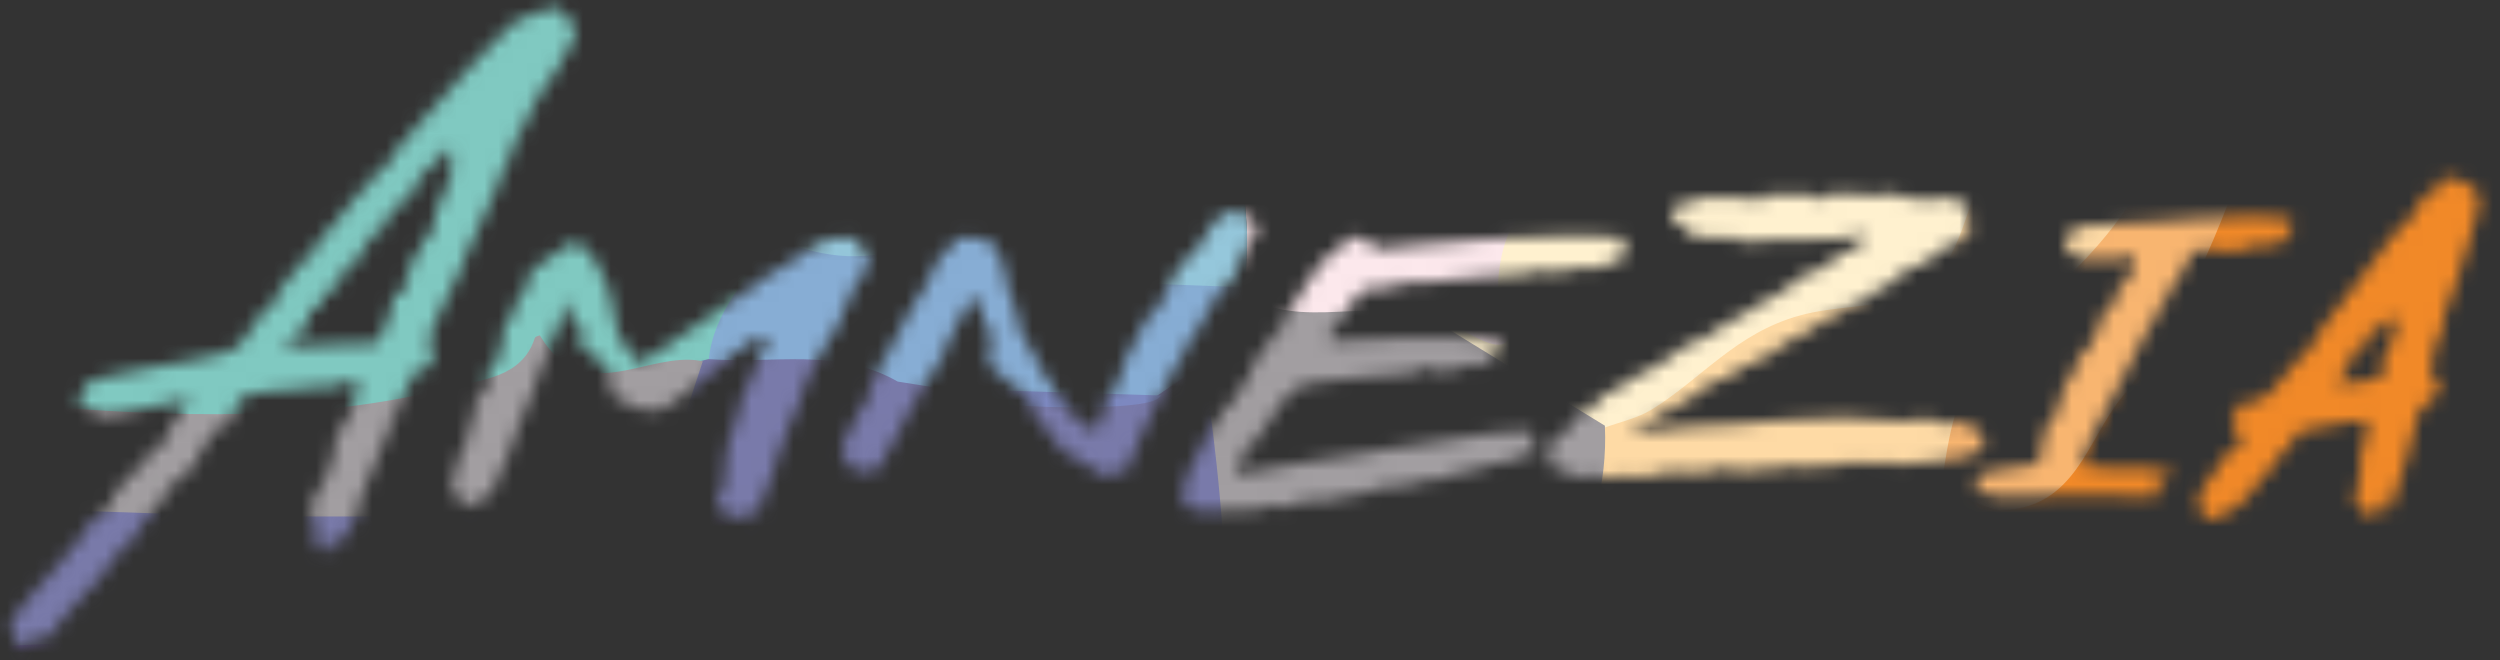 <svg width="178" height="47" viewBox="0 0 178 47" fill="none" xmlns="http://www.w3.org/2000/svg">
<rect x="0" y="0" width="178" height="47" fill="#333333" stroke="none"/>
<mask id="mask0_2517_40950" style="mask-type:alpha" maskUnits="userSpaceOnUse" x="0" y="0" width="177" height="47">
<path d="M40.486 1.307C40.736 1.633 40.889 1.883 40.947 2.055C40.966 2.113 40.975 2.18 40.975 2.257C40.975 2.372 40.947 2.497 40.889 2.631C40.832 2.804 40.755 2.986 40.659 3.178C40.563 3.369 40.467 3.532 40.371 3.667C40.275 3.82 40.17 4.002 40.055 4.213C39.94 4.405 39.853 4.588 39.796 4.76C39.719 4.914 39.642 5.048 39.566 5.163C39.508 5.278 39.46 5.336 39.422 5.336C39.383 5.336 39.297 5.432 39.163 5.623C39.029 5.796 38.885 6.007 38.731 6.256C38.578 6.525 38.434 6.774 38.3 7.004C38.165 7.235 38.069 7.398 38.012 7.494C37.954 7.57 37.878 7.714 37.782 7.925C37.705 8.117 37.619 8.318 37.523 8.529C37.427 8.76 37.321 8.971 37.206 9.162C37.11 9.354 37.024 9.489 36.947 9.565C36.87 9.642 36.784 9.795 36.688 10.026C36.612 10.256 36.535 10.496 36.458 10.745C36.381 11.014 36.305 11.244 36.228 11.435C36.151 11.627 36.084 11.733 36.026 11.752C35.969 11.771 35.921 11.81 35.883 11.867C35.864 11.925 35.854 11.982 35.854 12.04C35.854 12.193 35.653 12.73 35.25 13.651C34.866 14.553 34.396 15.579 33.84 16.73C33.59 17.248 33.379 17.708 33.207 18.111C33.053 18.495 32.977 18.706 32.977 18.744C32.977 18.802 32.909 18.974 32.775 19.262C32.66 19.53 32.516 19.828 32.343 20.154C32.056 20.71 31.768 21.295 31.48 21.909C31.193 22.523 30.953 23.06 30.761 23.52C30.569 23.981 30.473 24.249 30.473 24.326C30.473 24.364 30.502 24.422 30.56 24.499C30.617 24.575 30.684 24.633 30.761 24.671C30.895 24.748 30.962 24.815 30.962 24.873C30.982 24.911 30.943 24.959 30.847 25.017C30.751 25.074 30.703 25.132 30.703 25.189C30.703 25.227 30.732 25.266 30.79 25.304C30.924 25.4 30.991 25.486 30.991 25.563C30.991 25.659 30.876 25.755 30.646 25.851C30.55 25.889 30.464 25.947 30.387 26.024C30.31 26.1 30.272 26.177 30.272 26.254C30.272 26.369 30.224 26.426 30.128 26.426C30.07 26.426 30.013 26.417 29.955 26.398C29.917 26.378 29.879 26.369 29.84 26.369C29.744 26.369 29.639 26.436 29.524 26.57C29.428 26.685 29.274 26.973 29.063 27.433C28.91 27.74 28.766 28.047 28.632 28.354C28.517 28.642 28.44 28.853 28.402 28.987C28.363 29.122 28.315 29.246 28.258 29.361C28.2 29.476 28.152 29.563 28.114 29.62C28.076 29.697 27.96 29.965 27.769 30.426C27.577 30.886 27.347 31.433 27.078 32.066C26.829 32.699 26.589 33.284 26.359 33.821C26.148 34.358 25.994 34.713 25.898 34.886C25.822 35.039 25.755 35.212 25.697 35.404C25.639 35.576 25.611 35.711 25.611 35.806C25.611 35.902 25.591 36.017 25.553 36.152C25.534 36.286 25.505 36.401 25.467 36.497C25.409 36.593 25.313 36.785 25.179 37.072C25.064 37.36 24.93 37.677 24.776 38.022C24.527 38.636 24.345 38.971 24.23 39.029H24.201C24.181 39.029 24.172 39.01 24.172 38.971C24.172 38.876 24.23 38.645 24.345 38.281C24.421 38.032 24.46 37.84 24.46 37.706V37.648L24.431 37.59C24.392 37.59 24.335 37.686 24.258 37.878C24.22 37.974 24.153 38.08 24.057 38.195C23.98 38.31 23.903 38.415 23.827 38.511C23.731 38.607 23.635 38.713 23.539 38.828C23.443 38.943 23.366 39.048 23.309 39.144C23.232 39.278 23.174 39.346 23.136 39.346C23.117 39.346 23.088 39.346 23.05 39.346C23.031 39.346 22.935 39.24 22.762 39.029C22.609 38.876 22.513 38.713 22.474 38.54C22.436 38.444 22.417 38.339 22.417 38.223C22.417 38.147 22.426 38.06 22.445 37.965V37.763C22.445 37.629 22.426 37.475 22.388 37.303C22.369 37.13 22.331 36.967 22.273 36.813C22.158 36.622 22.1 36.459 22.1 36.324C22.1 36.228 22.139 36.152 22.215 36.094C22.254 36.017 22.282 35.931 22.302 35.835L22.331 35.691L22.302 35.576C22.282 35.519 22.273 35.471 22.273 35.432C22.273 35.317 22.34 35.231 22.474 35.173C22.551 35.135 22.609 35.097 22.647 35.058C22.666 35.02 22.676 34.982 22.676 34.943V34.914C22.657 34.895 22.647 34.876 22.647 34.857C22.647 34.819 22.657 34.79 22.676 34.771C22.714 34.732 22.772 34.694 22.848 34.656C22.925 34.636 22.983 34.588 23.021 34.512C23.079 34.416 23.107 34.32 23.107 34.224C23.107 34.147 23.127 34.061 23.165 33.965C23.203 33.85 23.251 33.764 23.309 33.706C23.386 33.61 23.472 33.389 23.568 33.044C23.683 32.68 23.769 32.315 23.827 31.951C23.884 31.701 23.913 31.51 23.913 31.375C23.913 31.318 23.903 31.27 23.884 31.232V31.203C23.884 31.145 23.913 31.059 23.971 30.944C24.028 30.829 24.114 30.714 24.23 30.599C24.402 30.407 24.565 30.167 24.719 29.879C24.891 29.572 25.026 29.285 25.122 29.016C25.179 28.843 25.208 28.709 25.208 28.613C25.208 28.556 25.198 28.508 25.179 28.469C25.16 28.431 25.15 28.393 25.15 28.354V28.325C25.169 28.287 25.217 28.268 25.294 28.268C25.371 28.268 25.409 28.249 25.409 28.21C25.409 28.191 25.4 28.172 25.38 28.153C25.361 28.134 25.352 28.105 25.352 28.067C25.352 28.047 25.352 28.018 25.352 27.98C25.371 27.923 25.409 27.865 25.467 27.808C25.544 27.712 25.582 27.625 25.582 27.549C25.582 27.472 25.553 27.405 25.495 27.347C25.4 27.27 25.256 27.213 25.064 27.174H24.891C24.776 27.174 24.642 27.184 24.488 27.203C24.354 27.223 24.258 27.28 24.201 27.376C24.162 27.433 24.047 27.481 23.855 27.52C23.721 27.539 23.577 27.549 23.424 27.549H23.194C22.925 27.549 22.647 27.558 22.359 27.577C22.091 27.596 21.86 27.625 21.669 27.664C21.496 27.683 21.237 27.712 20.892 27.75C20.547 27.788 20.201 27.808 19.856 27.808C18.763 27.865 18.024 27.951 17.64 28.067C17.314 28.182 17.151 28.345 17.151 28.556C17.151 28.594 17.161 28.632 17.18 28.671C17.18 28.709 17.161 28.738 17.122 28.757C17.084 28.776 17.036 28.786 16.979 28.786H16.95C16.892 28.786 16.844 28.815 16.806 28.872C16.768 28.93 16.739 29.016 16.72 29.131C16.701 29.323 16.643 29.524 16.547 29.735C16.451 29.927 16.336 30.09 16.202 30.224C16.087 30.32 15.981 30.368 15.885 30.368H15.799C15.703 30.368 15.578 30.426 15.425 30.541C15.291 30.656 15.166 30.79 15.051 30.944C14.974 31.078 14.936 31.184 14.936 31.26V31.347C14.936 31.385 14.907 31.433 14.849 31.491C14.792 31.548 14.706 31.615 14.591 31.692C14.341 31.807 14.216 31.951 14.216 32.123C14.216 32.181 14.226 32.229 14.245 32.267C14.264 32.344 14.264 32.421 14.245 32.498C14.245 32.555 14.216 32.584 14.159 32.584C14.101 32.584 14.053 32.613 14.015 32.67C13.977 32.709 13.957 32.766 13.957 32.843C13.957 32.92 13.929 32.987 13.871 33.044C13.833 33.102 13.775 33.131 13.698 33.131C13.622 33.131 13.555 33.169 13.497 33.246C13.459 33.303 13.44 33.38 13.44 33.476C13.44 33.572 13.42 33.658 13.382 33.735C13.344 33.812 13.296 33.85 13.238 33.85C13.181 33.85 13.113 33.869 13.037 33.907C12.96 33.946 12.883 33.994 12.806 34.051C12.73 34.128 12.634 34.214 12.519 34.31C12.404 34.387 12.298 34.464 12.202 34.54C12.087 34.617 11.991 34.713 11.915 34.828C11.838 34.943 11.799 35.039 11.799 35.116C11.799 35.212 11.771 35.317 11.713 35.432C11.656 35.528 11.579 35.605 11.483 35.663C11.387 35.739 11.224 35.922 10.994 36.209C10.764 36.497 10.514 36.823 10.246 37.188C9.996 37.533 9.776 37.849 9.584 38.137C9.392 38.425 9.296 38.607 9.296 38.684C9.296 38.722 9.277 38.751 9.239 38.77H9.181C9.143 38.77 9.095 38.761 9.037 38.741H8.951C8.817 38.741 8.692 38.876 8.577 39.144C8.519 39.278 8.443 39.422 8.347 39.576C8.251 39.71 8.145 39.816 8.03 39.892C7.934 39.969 7.848 40.055 7.771 40.151C7.714 40.247 7.685 40.324 7.685 40.381C7.685 40.458 7.531 40.679 7.224 41.043C6.918 41.389 6.534 41.791 6.074 42.252C5.632 42.712 5.239 43.144 4.894 43.547C4.529 43.949 4.299 44.227 4.203 44.381C4.069 44.63 3.906 44.851 3.714 45.043C3.522 45.254 3.34 45.398 3.167 45.474C3.091 45.513 3.033 45.532 2.995 45.532C2.918 45.532 2.861 45.503 2.822 45.446C2.803 45.388 2.765 45.359 2.707 45.359C2.592 45.359 2.41 45.484 2.16 45.733C1.873 46.04 1.671 46.194 1.556 46.194C1.46 46.194 1.412 46.107 1.412 45.935C1.412 45.858 1.403 45.791 1.384 45.733C1.345 45.695 1.297 45.676 1.24 45.676C1.163 45.676 1.086 45.561 1.009 45.33C0.914 45.119 0.846 44.899 0.808 44.669C0.789 44.573 0.779 44.486 0.779 44.41C0.779 44.314 0.798 44.227 0.837 44.151C1.029 43.844 1.451 43.307 2.103 42.539C2.755 41.772 3.407 41.034 4.059 40.324C4.232 40.151 4.376 39.998 4.491 39.864C4.587 39.71 4.635 39.614 4.635 39.576C4.635 39.557 4.702 39.48 4.836 39.346C4.951 39.192 5.095 39.029 5.268 38.856C5.441 38.684 5.584 38.521 5.7 38.367C5.815 38.195 5.882 38.08 5.901 38.022C5.901 37.926 5.997 37.763 6.189 37.533C6.4 37.283 6.62 37.053 6.85 36.842C7.081 36.631 7.234 36.526 7.311 36.526C7.349 36.526 7.397 36.497 7.455 36.44C7.512 36.382 7.551 36.315 7.57 36.238C7.608 36.161 7.656 36.104 7.714 36.065L7.771 36.037L7.858 36.065H7.886C7.905 36.065 7.925 36.056 7.944 36.037V35.979C7.944 35.922 7.934 35.864 7.915 35.806V35.72C7.915 35.49 8.203 35.058 8.778 34.425C9.028 34.138 9.267 33.879 9.498 33.648C9.747 33.418 9.929 33.274 10.044 33.217C10.14 33.178 10.236 33.092 10.332 32.958C10.428 32.804 10.505 32.641 10.562 32.469C10.62 32.296 10.687 32.162 10.764 32.066C10.84 31.951 10.908 31.893 10.965 31.893H11.023C11.157 31.893 11.31 31.826 11.483 31.692C11.656 31.558 11.809 31.395 11.943 31.203C12.039 31.049 12.087 30.915 12.087 30.8V30.685C12.068 30.627 12.058 30.579 12.058 30.541C12.058 30.349 12.154 30.196 12.346 30.081C12.461 30.004 12.548 29.918 12.605 29.822C12.682 29.726 12.72 29.649 12.72 29.591C12.72 29.534 12.759 29.457 12.835 29.361C12.931 29.246 13.037 29.131 13.152 29.016C13.382 28.863 13.497 28.757 13.497 28.7V28.671C13.497 28.632 13.42 28.594 13.267 28.556C13.152 28.517 13.046 28.498 12.95 28.498C12.835 28.498 12.749 28.517 12.691 28.556C12.634 28.594 12.548 28.632 12.432 28.671C12.336 28.69 12.231 28.709 12.116 28.728C11.636 28.805 11.061 28.92 10.39 29.073C9.718 29.208 9.162 29.342 8.721 29.476C8.203 29.63 7.8 29.706 7.512 29.706C7.263 29.706 7.109 29.649 7.052 29.534C7.033 29.476 6.975 29.438 6.879 29.419C6.802 29.38 6.716 29.361 6.62 29.361C6.505 29.361 6.361 29.294 6.189 29.16C6.016 29.006 5.863 28.843 5.728 28.671C5.594 28.498 5.527 28.354 5.527 28.239C5.527 28.201 5.565 28.153 5.642 28.095C5.719 28.038 5.805 27.999 5.901 27.98C6.016 27.942 6.112 27.894 6.189 27.836C6.227 27.779 6.246 27.731 6.246 27.692C6.246 27.673 6.246 27.645 6.246 27.606C6.246 27.568 6.189 27.549 6.074 27.549C5.939 27.549 5.872 27.529 5.872 27.491C5.872 27.472 5.872 27.453 5.872 27.433C5.872 27.395 5.939 27.337 6.074 27.261C6.227 27.184 6.419 27.117 6.649 27.059C6.879 27.002 7.148 26.935 7.455 26.858C7.762 26.781 8.049 26.714 8.318 26.657C8.586 26.599 8.922 26.532 9.325 26.455C9.728 26.359 10.111 26.282 10.476 26.225C11.953 25.956 13.104 25.745 13.929 25.592C14.754 25.419 15.348 25.285 15.713 25.189C16.096 25.093 16.355 24.997 16.489 24.901C16.605 24.825 16.72 24.767 16.835 24.729C16.95 24.671 17.027 24.642 17.065 24.642H17.094C17.113 24.642 17.132 24.623 17.151 24.585C17.171 24.527 17.18 24.451 17.18 24.355C17.18 24.259 17.218 24.153 17.295 24.038C17.391 23.923 17.506 23.818 17.64 23.722C17.775 23.645 17.871 23.568 17.928 23.491C18.005 23.396 18.043 23.328 18.043 23.29V23.261C18.043 23.165 18.101 23.022 18.216 22.83C18.35 22.638 18.504 22.456 18.676 22.283C18.849 22.091 18.974 21.995 19.05 21.995C19.165 21.995 19.271 21.928 19.367 21.794C19.482 21.66 19.559 21.487 19.597 21.276C19.616 21.257 19.645 21.199 19.683 21.103C19.741 21.007 19.798 20.902 19.856 20.787C19.971 20.595 20.105 20.394 20.259 20.183C20.431 19.972 20.7 19.655 21.064 19.233C21.18 19.099 21.275 18.974 21.352 18.859C21.448 18.725 21.496 18.638 21.496 18.6C21.496 18.543 21.525 18.504 21.582 18.485C21.659 18.447 21.745 18.427 21.841 18.427C22.052 18.427 22.196 18.255 22.273 17.91C22.311 17.756 22.426 17.545 22.618 17.276C22.829 16.989 23.079 16.701 23.366 16.413C23.654 16.126 23.894 15.867 24.086 15.636C24.277 15.406 24.373 15.262 24.373 15.205C24.373 15.147 24.402 15.08 24.46 15.003C24.536 14.927 24.623 14.86 24.719 14.802C24.814 14.725 24.901 14.649 24.978 14.572C25.054 14.476 25.093 14.399 25.093 14.342C25.093 14.284 25.141 14.198 25.236 14.083C25.352 13.948 25.486 13.824 25.639 13.709C25.793 13.594 25.946 13.45 26.1 13.277C26.253 13.104 26.368 12.951 26.445 12.817C26.522 12.663 26.627 12.519 26.762 12.385C26.896 12.251 27.03 12.155 27.164 12.097C27.279 12.04 27.375 11.973 27.452 11.896C27.548 11.819 27.596 11.752 27.596 11.694C27.596 11.426 28.334 10.476 29.811 8.846C30.483 8.098 31.001 7.522 31.365 7.12C31.749 6.698 32.027 6.381 32.2 6.17C32.392 5.959 32.564 5.767 32.718 5.595C32.948 5.307 33.341 4.875 33.897 4.3C34.473 3.705 35.029 3.139 35.566 2.602C36.122 2.046 36.477 1.701 36.631 1.566C36.784 1.47 37.062 1.346 37.465 1.192C37.887 1.02 38.309 0.866 38.731 0.732C39.153 0.578 39.441 0.502 39.594 0.502C39.69 0.502 39.815 0.578 39.968 0.732C40.141 0.885 40.314 1.077 40.486 1.307ZM27.682 29.706C27.701 29.687 27.711 29.659 27.711 29.62V29.591C27.692 29.553 27.654 29.534 27.596 29.534C27.558 29.534 27.519 29.553 27.481 29.591C27.442 29.63 27.423 29.668 27.423 29.706C27.423 29.764 27.423 29.812 27.423 29.85C27.442 29.87 27.462 29.879 27.481 29.879C27.519 29.879 27.548 29.87 27.567 29.85C27.605 29.812 27.644 29.764 27.682 29.706ZM32.027 12.702C32.085 12.625 32.123 12.404 32.142 12.04V11.637C32.142 11.388 32.133 11.119 32.113 10.831C32.094 10.697 32.065 10.63 32.027 10.63H31.998C31.941 10.63 31.845 10.668 31.71 10.745C31.615 10.822 31.528 10.908 31.452 11.004C31.394 11.081 31.365 11.148 31.365 11.205C31.365 11.263 31.327 11.34 31.25 11.435C31.173 11.512 31.078 11.57 30.962 11.608C30.771 11.704 30.55 11.896 30.301 12.184C30.051 12.452 29.84 12.73 29.668 13.018C29.533 13.229 29.466 13.392 29.466 13.507V13.565C29.485 13.584 29.495 13.613 29.495 13.651C29.495 13.67 29.485 13.699 29.466 13.737C29.447 13.757 29.399 13.766 29.322 13.766C29.188 13.766 29.121 13.814 29.121 13.91C29.121 13.948 29.131 13.987 29.15 14.025C29.169 14.083 29.178 14.131 29.178 14.169C29.178 14.207 29.159 14.226 29.121 14.226C29.083 14.226 29.035 14.217 28.977 14.198H28.891C28.737 14.198 28.574 14.322 28.402 14.572C28.306 14.725 28.181 14.888 28.028 15.061C27.893 15.214 27.769 15.358 27.654 15.493C27.519 15.608 27.423 15.723 27.366 15.838C27.327 15.915 27.308 15.972 27.308 16.011V16.068C27.327 16.106 27.337 16.145 27.337 16.183V16.212C27.318 16.25 27.279 16.269 27.222 16.269C27.107 16.269 26.925 16.394 26.675 16.643C26.445 16.893 26.224 17.171 26.013 17.478C25.802 17.766 25.697 17.977 25.697 18.111C25.697 18.284 25.63 18.427 25.495 18.543C25.38 18.638 25.122 18.773 24.719 18.945C24.642 18.984 24.575 19.051 24.517 19.147C24.479 19.243 24.46 19.339 24.46 19.434C24.441 19.588 24.392 19.741 24.316 19.895C24.258 20.029 24.172 20.144 24.057 20.24C23.999 20.298 23.942 20.326 23.884 20.326C23.846 20.326 23.817 20.317 23.798 20.298C23.779 20.279 23.759 20.269 23.74 20.269C23.721 20.269 23.712 20.288 23.712 20.326L23.74 20.442V20.499C23.74 20.557 23.712 20.633 23.654 20.729C23.616 20.825 23.539 20.921 23.424 21.017L23.165 21.247C23.165 21.228 23.203 21.171 23.28 21.075C23.357 20.959 23.395 20.873 23.395 20.816C23.395 20.777 23.376 20.758 23.337 20.758H23.309C23.213 20.758 23.088 20.835 22.935 20.988C22.858 21.065 22.82 21.142 22.82 21.218C22.82 21.276 22.858 21.324 22.935 21.362C22.992 21.42 23.021 21.487 23.021 21.564C23.021 21.583 23.011 21.621 22.992 21.679C22.973 21.736 22.906 21.794 22.791 21.851C22.733 21.89 22.676 21.909 22.618 21.909C22.561 21.909 22.513 21.899 22.474 21.88H22.417C22.378 21.88 22.321 21.909 22.244 21.966C22.167 22.005 22.1 22.072 22.043 22.168C21.966 22.283 21.928 22.369 21.928 22.427C21.928 22.504 21.976 22.542 22.072 22.542C22.11 22.542 22.129 22.561 22.129 22.6C22.129 22.657 22.052 22.772 21.899 22.945C21.803 23.06 21.697 23.194 21.582 23.348C21.486 23.501 21.41 23.635 21.352 23.75C21.275 23.846 21.18 23.942 21.064 24.038C20.968 24.115 20.863 24.163 20.748 24.182C20.633 24.201 20.527 24.24 20.431 24.297C20.355 24.355 20.307 24.422 20.288 24.499C20.268 24.518 20.259 24.537 20.259 24.556C20.259 24.614 20.335 24.652 20.489 24.671H20.662C20.853 24.671 21.141 24.652 21.525 24.614C21.908 24.595 22.417 24.575 23.05 24.556C23.702 24.518 24.335 24.489 24.949 24.47C25.448 24.451 25.841 24.441 26.128 24.441C26.416 24.422 26.627 24.403 26.762 24.384C26.896 24.345 26.973 24.297 26.992 24.24C27.03 24.182 27.049 24.105 27.049 24.009C27.049 23.894 27.059 23.798 27.078 23.722C27.116 23.645 27.164 23.607 27.222 23.607C27.299 23.607 27.385 23.501 27.481 23.29C27.577 23.06 27.644 22.811 27.682 22.542C27.682 22.465 27.692 22.379 27.711 22.283C27.749 22.168 27.788 22.072 27.826 21.995C27.845 21.919 27.874 21.813 27.913 21.679C27.951 21.525 27.989 21.372 28.028 21.218C28.085 20.931 28.181 20.787 28.315 20.787C28.334 20.787 28.363 20.796 28.402 20.816L28.488 20.844C28.565 20.844 28.641 20.806 28.718 20.729C28.814 20.653 28.881 20.538 28.919 20.384C28.958 20.307 28.977 20.24 28.977 20.183C28.977 20.106 28.958 20.039 28.919 19.981V19.866C28.919 19.828 28.919 19.78 28.919 19.722C28.939 19.665 28.968 19.617 29.006 19.578C29.063 19.559 29.111 19.492 29.15 19.377C29.188 19.262 29.207 19.147 29.207 19.032C29.207 18.917 29.236 18.792 29.294 18.658C29.37 18.504 29.457 18.38 29.552 18.284C29.668 18.188 29.754 18.082 29.811 17.967C29.888 17.852 29.927 17.756 29.927 17.679C29.927 17.603 29.974 17.478 30.07 17.305C30.186 17.133 30.32 16.96 30.473 16.787C30.684 16.576 30.828 16.375 30.905 16.183C30.943 16.049 30.962 15.886 30.962 15.694V15.291C30.962 14.927 31.058 14.677 31.25 14.543C31.346 14.466 31.413 14.399 31.452 14.342C31.49 14.303 31.509 14.265 31.509 14.226C31.509 14.207 31.5 14.188 31.48 14.169C31.461 14.15 31.452 14.121 31.452 14.083C31.452 14.063 31.452 14.035 31.452 13.996C31.471 13.939 31.509 13.872 31.567 13.795C31.624 13.718 31.682 13.622 31.739 13.507C31.797 13.392 31.835 13.277 31.854 13.162C31.874 13.047 31.893 12.951 31.912 12.874C31.95 12.778 31.989 12.721 32.027 12.702Z" fill="white"/>
<path d="M53.434 36.526V35.893L53.147 36.382C53.012 36.651 52.888 36.804 52.773 36.842C52.677 36.861 52.59 36.871 52.514 36.871C52.36 36.871 52.149 36.813 51.881 36.698C51.574 36.583 51.363 36.44 51.248 36.267C51.152 36.094 51.104 35.806 51.104 35.404V35.289C51.104 34.924 51.2 34.742 51.391 34.742C51.507 34.742 51.574 34.684 51.593 34.569C51.631 34.454 51.65 34.32 51.65 34.166C51.65 33.994 51.641 33.792 51.622 33.562C51.602 33.351 51.593 33.169 51.593 33.016C51.593 32.555 51.66 32.296 51.794 32.239C51.871 32.2 51.909 32.162 51.909 32.123C51.928 32.066 51.938 32.018 51.938 31.98C51.938 31.941 51.928 31.903 51.909 31.864C51.871 31.769 51.852 31.654 51.852 31.519V31.347C51.871 31.116 51.919 30.905 51.996 30.714C52.092 30.522 52.188 30.426 52.283 30.426C52.418 30.426 52.485 30.359 52.485 30.224C52.485 30.167 52.466 30.09 52.427 29.994V29.678C52.446 29.563 52.475 29.486 52.514 29.448C52.571 29.409 52.619 29.332 52.657 29.217C52.696 29.102 52.715 28.978 52.715 28.843C52.715 28.709 52.734 28.565 52.773 28.412C52.83 28.239 52.897 28.095 52.974 27.98C53.051 27.865 53.156 27.664 53.291 27.376C53.425 27.069 53.559 26.743 53.693 26.398C53.828 26.052 53.952 25.745 54.067 25.477C54.182 25.208 54.259 25.045 54.297 24.988C54.355 24.93 54.403 24.844 54.441 24.729C54.499 24.614 54.537 24.499 54.556 24.384C54.595 24.288 54.614 24.211 54.614 24.153C54.614 24.096 54.595 24.057 54.556 24.038C54.499 24 54.365 23.981 54.154 23.981C53.828 23.981 53.569 24.125 53.377 24.412C53.281 24.547 53.166 24.662 53.032 24.758C52.916 24.834 52.811 24.873 52.715 24.873C52.619 24.873 52.514 24.911 52.398 24.988C52.283 25.064 52.197 25.151 52.139 25.247C52.063 25.362 51.833 25.582 51.449 25.909C51.065 26.235 50.624 26.589 50.125 26.973C49.608 27.357 49.128 27.721 48.687 28.067C48.245 28.412 47.939 28.651 47.766 28.786C47.536 28.958 47.306 29.083 47.075 29.16C46.845 29.237 46.644 29.275 46.471 29.275H46.356C46.184 29.256 46.097 29.169 46.097 29.016C46.097 28.901 46.078 28.843 46.04 28.843C46.001 28.843 45.944 28.882 45.867 28.958C45.771 29.035 45.666 29.093 45.55 29.131C45.455 29.15 45.368 29.16 45.291 29.16H45.176C45.061 29.141 45.004 29.093 45.004 29.016C45.004 28.978 44.927 28.91 44.774 28.815C44.62 28.7 44.438 28.584 44.227 28.469C43.882 28.316 43.661 28.191 43.565 28.095C43.488 27.999 43.45 27.884 43.45 27.75L43.479 27.606C43.479 27.453 43.469 27.318 43.45 27.203C43.431 27.069 43.392 26.963 43.335 26.887C43.277 26.829 43.249 26.781 43.249 26.743C43.249 26.685 43.297 26.657 43.392 26.657C43.431 26.657 43.45 26.637 43.45 26.599C43.45 26.522 43.392 26.398 43.277 26.225C43.201 26.091 43.114 25.985 43.018 25.909C42.942 25.813 42.874 25.765 42.817 25.765C42.759 25.765 42.673 25.726 42.558 25.649C42.462 25.573 42.357 25.477 42.242 25.362C42.126 25.247 42.002 25.132 41.867 25.017C41.733 24.901 41.618 24.825 41.522 24.786C41.369 24.71 41.292 24.642 41.292 24.585C41.292 24.527 41.292 24.489 41.292 24.47C41.292 24.355 41.321 24.201 41.378 24.009C41.455 23.818 41.493 23.683 41.493 23.607V23.549C41.474 23.453 41.398 23.386 41.263 23.348C41.148 23.309 41.023 23.185 40.889 22.974C40.755 22.763 40.649 22.552 40.573 22.341C40.515 22.11 40.486 21.919 40.486 21.765V21.65C40.505 21.593 40.515 21.554 40.515 21.535C40.515 21.497 40.505 21.477 40.486 21.477C40.448 21.477 40.4 21.506 40.343 21.564C40.285 21.64 40.208 21.784 40.112 21.995C40.036 22.206 39.968 22.446 39.911 22.715C39.834 22.983 39.748 23.242 39.652 23.491C39.556 23.741 39.46 23.933 39.364 24.067C39.288 24.201 39.22 24.326 39.163 24.441C39.124 24.556 39.105 24.642 39.105 24.7C39.105 24.758 39.077 24.863 39.019 25.017C38.981 25.151 38.923 25.304 38.846 25.477C38.77 25.649 38.664 25.899 38.53 26.225C38.415 26.551 38.3 26.877 38.184 27.203C38.069 27.549 37.925 27.932 37.753 28.354C37.599 28.776 37.446 29.141 37.292 29.448C37.158 29.755 37.014 30.1 36.861 30.483C36.708 30.867 36.592 31.193 36.516 31.462C36.439 31.73 36.343 31.999 36.228 32.267C36.132 32.536 36.046 32.747 35.969 32.9C35.835 33.169 35.672 33.505 35.48 33.907C35.307 34.31 35.173 34.665 35.077 34.972C35.058 35.049 35.01 35.116 34.933 35.173C34.856 35.231 34.789 35.26 34.732 35.26C34.655 35.26 34.578 35.289 34.502 35.346C34.444 35.404 34.396 35.471 34.358 35.547C34.3 35.701 34.195 35.778 34.041 35.778C34.003 35.778 33.955 35.768 33.897 35.749H33.811C33.753 35.749 33.696 35.758 33.638 35.778C33.542 35.797 33.485 35.845 33.466 35.922C33.427 35.979 33.379 36.017 33.322 36.037C33.283 36.056 33.245 36.065 33.207 36.065H33.092C32.977 36.008 32.842 35.845 32.689 35.576C32.516 35.308 32.382 35.039 32.286 34.771C32.19 34.502 32.142 34.31 32.142 34.195V34.138C32.181 34.08 32.209 34.023 32.228 33.965C32.228 33.888 32.228 33.821 32.228 33.764C32.248 33.725 32.276 33.677 32.315 33.62C32.353 33.562 32.411 33.514 32.487 33.476C32.545 33.438 32.593 33.351 32.631 33.217C32.67 33.063 32.689 32.9 32.689 32.728C32.689 32.574 32.718 32.421 32.775 32.267C32.833 32.114 32.9 31.999 32.977 31.922C33.053 31.864 33.12 31.759 33.178 31.606C33.236 31.433 33.274 31.241 33.293 31.03C33.312 30.838 33.341 30.675 33.379 30.541C33.437 30.387 33.485 30.301 33.523 30.282C33.581 30.263 33.629 30.177 33.667 30.023C33.706 29.85 33.725 29.649 33.725 29.419C33.725 29.093 33.763 28.834 33.84 28.642C33.916 28.45 34.089 28.21 34.358 27.923C34.626 27.635 34.78 27.443 34.818 27.347C34.856 27.251 34.876 27.184 34.876 27.146C34.876 27.069 34.847 27.002 34.789 26.944C34.732 26.868 34.703 26.791 34.703 26.714V26.657C34.703 26.58 34.741 26.465 34.818 26.311C34.895 26.215 34.962 26.129 35.019 26.052C35.096 25.976 35.154 25.937 35.192 25.937C35.23 25.937 35.259 25.918 35.278 25.88C35.317 25.822 35.336 25.755 35.336 25.678C35.336 25.602 35.346 25.544 35.365 25.506C35.403 25.448 35.441 25.419 35.48 25.419C35.537 25.419 35.585 25.295 35.624 25.045C35.681 24.796 35.729 24.489 35.768 24.125C35.825 23.626 35.883 23.28 35.94 23.089C36.017 22.897 36.122 22.791 36.257 22.772C36.333 22.734 36.391 22.695 36.429 22.657C36.468 22.619 36.487 22.59 36.487 22.571C36.487 22.552 36.477 22.532 36.458 22.513C36.439 22.494 36.429 22.465 36.429 22.427C36.429 22.35 36.468 22.226 36.544 22.053C36.621 21.823 36.736 21.583 36.89 21.334C37.043 21.084 37.197 20.873 37.35 20.701C37.523 20.509 37.609 20.307 37.609 20.096V19.981C37.59 19.943 37.58 19.904 37.58 19.866C37.58 19.655 37.743 19.406 38.069 19.118C38.223 18.965 38.376 18.84 38.53 18.744C38.683 18.648 38.789 18.6 38.846 18.6C38.904 18.6 38.961 18.581 39.019 18.543C39.096 18.504 39.153 18.456 39.192 18.399C39.23 18.341 39.249 18.303 39.249 18.284H39.22C39.201 18.284 39.163 18.303 39.105 18.341C39.048 18.38 39 18.399 38.961 18.399C38.942 18.399 38.933 18.389 38.933 18.37C38.933 18.351 38.952 18.312 38.99 18.255C39.029 18.197 39.067 18.169 39.105 18.169C39.144 18.149 39.172 18.14 39.192 18.14C39.23 18.14 39.268 18.149 39.307 18.169C39.326 18.188 39.345 18.197 39.364 18.197C39.422 18.197 39.489 18.169 39.566 18.111C39.661 18.053 39.767 17.957 39.882 17.823C40.189 17.478 40.515 17.305 40.86 17.305C41.091 17.305 41.34 17.392 41.608 17.564C41.819 17.718 42.069 18.034 42.357 18.514C42.644 18.993 42.903 19.502 43.133 20.039C43.364 20.576 43.498 21.017 43.536 21.362C43.556 21.573 43.584 21.803 43.623 22.053C43.661 22.283 43.709 22.465 43.767 22.6C43.805 22.753 43.843 22.916 43.882 23.089C43.92 23.261 43.939 23.405 43.939 23.52C43.939 23.616 43.997 23.779 44.112 24.009C44.246 24.22 44.4 24.441 44.572 24.671C44.745 24.901 44.889 25.112 45.004 25.304C45.119 25.477 45.176 25.582 45.176 25.621C45.176 25.736 45.243 25.793 45.378 25.793C45.455 25.793 45.57 25.765 45.723 25.707C46.068 25.573 46.51 25.314 47.047 24.93C47.373 24.681 47.689 24.451 47.996 24.24C48.322 24.009 48.562 23.846 48.715 23.75C49.022 23.559 49.454 23.271 50.01 22.887C50.567 22.504 51.017 22.177 51.363 21.909C52.398 21.142 52.993 20.758 53.147 20.758C53.204 20.758 53.3 20.71 53.434 20.614C53.569 20.499 53.712 20.365 53.866 20.211C54.039 20.058 54.259 19.895 54.528 19.722C54.796 19.53 55.065 19.367 55.333 19.233C55.755 19.003 56.254 18.696 56.83 18.312C57.424 17.929 57.885 17.612 58.211 17.363C58.268 17.305 58.316 17.276 58.355 17.276C58.393 17.276 58.422 17.276 58.441 17.276C58.479 17.276 58.508 17.286 58.527 17.305L58.585 17.334C58.623 17.334 58.642 17.296 58.642 17.219C58.642 17.066 59.208 16.96 60.34 16.902C60.532 16.902 60.704 16.95 60.858 17.046C61.011 17.142 61.184 17.344 61.376 17.651L61.922 18.399L61.606 19.204C61.529 19.415 61.424 19.626 61.289 19.837C61.174 20.048 61.069 20.202 60.973 20.298C60.858 20.394 60.762 20.499 60.685 20.614C60.628 20.729 60.599 20.825 60.599 20.902C60.599 20.979 60.56 21.103 60.484 21.276C60.426 21.429 60.349 21.583 60.254 21.736C60.158 21.89 60.071 22.053 59.995 22.226C59.937 22.398 59.899 22.542 59.88 22.657C59.88 22.772 59.851 22.887 59.793 23.002C59.755 23.098 59.707 23.165 59.649 23.204C59.553 23.261 59.381 23.511 59.131 23.952C58.882 24.374 58.604 24.863 58.297 25.419C58.009 25.976 57.75 26.484 57.52 26.944C57.309 27.405 57.204 27.683 57.204 27.779C57.204 27.836 57.165 27.961 57.089 28.153C57.031 28.325 56.964 28.517 56.887 28.728C56.676 29.189 56.436 29.735 56.168 30.368C55.918 31.001 55.698 31.586 55.506 32.123C55.314 32.641 55.218 32.939 55.218 33.016C55.218 33.073 55.19 33.207 55.132 33.418C55.074 33.61 54.998 33.821 54.902 34.051C54.691 34.531 54.537 34.895 54.441 35.145C54.346 35.375 54.278 35.557 54.24 35.691C54.202 35.806 54.182 35.931 54.182 36.065C54.163 36.142 54.115 36.248 54.039 36.382C53.981 36.497 53.904 36.612 53.808 36.727L53.463 37.159L53.434 36.526Z" fill="white"/>
<path d="M78.064 33.533C77.834 33.399 77.594 33.255 77.345 33.102C77.115 32.948 76.923 32.814 76.769 32.699C76.616 32.603 76.501 32.536 76.424 32.498C76.347 32.459 76.299 32.44 76.28 32.44C76.242 32.44 76.223 32.45 76.223 32.469C76.223 32.507 76.213 32.526 76.194 32.526C76.156 32.526 76.108 32.498 76.05 32.44C75.935 32.344 75.791 32.2 75.618 32.008C75.446 31.817 75.273 31.615 75.101 31.404C74.928 31.193 74.784 30.992 74.669 30.8C74.535 30.57 74.391 30.368 74.237 30.196C74.103 30.023 73.988 29.908 73.892 29.85C73.815 29.793 73.739 29.706 73.662 29.591C73.604 29.476 73.576 29.361 73.576 29.246C73.576 28.671 73.134 28.086 72.252 27.491C72.06 27.376 71.897 27.27 71.763 27.174C71.629 27.059 71.561 26.983 71.561 26.944C71.561 26.906 71.513 26.858 71.418 26.8C71.341 26.724 71.235 26.657 71.101 26.599C70.967 26.561 70.871 26.522 70.813 26.484C70.756 26.426 70.727 26.388 70.727 26.369V26.282C70.727 26.244 70.717 26.177 70.698 26.081C70.66 25.947 70.593 25.793 70.497 25.621C70.401 25.448 70.334 25.323 70.295 25.247C70.276 25.151 70.267 25.084 70.267 25.045C70.267 25.026 70.276 25.017 70.295 25.017C70.334 25.017 70.382 24.978 70.439 24.901C70.497 24.805 70.535 24.7 70.554 24.585C70.574 24.489 70.583 24.393 70.583 24.297C70.583 24.182 70.574 24.067 70.554 23.952C70.516 23.722 70.449 23.511 70.353 23.319C70.276 23.127 70.2 23.031 70.123 23.031C70.065 23.031 70.037 23.022 70.037 23.002C70.037 22.964 70.037 22.935 70.037 22.916V22.858C70.056 22.82 70.065 22.782 70.065 22.743V22.715C70.046 22.695 70.008 22.686 69.95 22.686C69.873 22.686 69.835 22.667 69.835 22.628C69.835 22.571 69.873 22.504 69.95 22.427C70.008 22.369 70.037 22.312 70.037 22.254C70.037 22.216 70.027 22.177 70.008 22.139C69.989 22.024 69.912 21.88 69.778 21.708C69.662 21.573 69.557 21.468 69.461 21.391C69.365 21.295 69.288 21.247 69.231 21.247C69.192 21.247 69.106 21.353 68.972 21.564C68.838 21.775 68.694 22.043 68.54 22.369C68.368 22.695 68.195 23.022 68.022 23.348C67.85 23.674 67.715 23.923 67.62 24.096C67.524 24.288 67.437 24.47 67.361 24.642C67.303 24.815 67.274 24.949 67.274 25.045C67.274 25.122 67.226 25.237 67.13 25.391C67.054 25.544 66.948 25.688 66.814 25.822C66.68 25.956 66.574 26.081 66.497 26.196C66.44 26.311 66.411 26.398 66.411 26.455V26.541C66.411 26.599 66.392 26.666 66.353 26.743C66.277 26.839 66.181 26.935 66.066 27.031C65.951 27.127 65.855 27.232 65.778 27.347C65.701 27.462 65.663 27.568 65.663 27.664C65.663 27.74 65.634 27.836 65.577 27.951C65.538 28.047 65.481 28.134 65.404 28.21C65.327 28.306 65.145 28.604 64.857 29.102C64.589 29.601 64.291 30.177 63.965 30.829C62.987 32.747 62.364 33.706 62.095 33.706C62.038 33.706 61.999 33.668 61.98 33.591C61.942 33.553 61.884 33.533 61.807 33.533C61.731 33.514 61.673 33.505 61.635 33.505C61.539 33.505 61.443 33.514 61.347 33.533C61.251 33.553 61.165 33.562 61.088 33.562C60.992 33.562 60.915 33.543 60.858 33.505C60.724 33.428 60.56 33.246 60.369 32.958C60.254 32.766 60.148 32.584 60.052 32.411C59.956 32.239 59.908 32.123 59.908 32.066C59.908 31.951 59.985 31.73 60.139 31.404C60.273 31.078 60.436 30.733 60.628 30.368C60.8 29.985 60.963 29.659 61.117 29.39C61.289 29.102 61.404 28.958 61.462 28.958C61.52 28.958 61.577 28.891 61.635 28.757C61.711 28.604 61.769 28.412 61.807 28.182C61.846 27.971 61.903 27.75 61.98 27.52C62.076 27.29 62.172 27.098 62.268 26.944C62.364 26.81 62.44 26.676 62.498 26.541C62.575 26.388 62.613 26.273 62.613 26.196C62.613 26.119 62.642 26.024 62.699 25.909C62.776 25.774 62.862 25.649 62.958 25.534C63.073 25.439 63.16 25.343 63.217 25.247C63.294 25.132 63.332 25.045 63.332 24.988C63.332 24.93 63.39 24.786 63.505 24.556C63.62 24.307 63.773 24.029 63.965 23.722C64.138 23.415 64.282 23.146 64.397 22.916C64.512 22.686 64.57 22.542 64.57 22.485C64.57 22.446 64.579 22.408 64.598 22.369C64.637 22.331 64.675 22.312 64.713 22.312C64.752 22.312 64.809 22.254 64.886 22.139C64.963 22.024 65.03 21.88 65.088 21.708C65.145 21.535 65.231 21.353 65.346 21.161C65.481 20.95 65.605 20.777 65.721 20.643C65.855 20.509 65.941 20.394 65.98 20.298C66.037 20.202 66.066 20.144 66.066 20.125V20.096C66.047 20.077 66.037 20.058 66.037 20.039C66.037 19.981 66.066 19.904 66.123 19.808C66.2 19.655 66.305 19.473 66.44 19.262C66.574 19.051 66.67 18.878 66.728 18.744C66.804 18.59 66.843 18.495 66.843 18.456V18.427C66.823 18.408 66.814 18.389 66.814 18.37C66.814 18.351 66.833 18.322 66.871 18.284C66.929 18.226 67.015 18.169 67.13 18.111C67.246 18.053 67.361 17.957 67.476 17.823C67.61 17.689 67.725 17.545 67.821 17.392C67.994 17.066 68.195 16.902 68.425 16.902H68.454C68.55 16.902 68.703 16.912 68.914 16.931C69.125 16.95 69.346 16.96 69.576 16.96C69.864 16.979 70.094 17.027 70.267 17.104C70.439 17.181 70.612 17.315 70.785 17.507C70.9 17.66 71.005 17.833 71.101 18.025C71.216 18.216 71.283 18.38 71.302 18.514C71.341 18.667 71.379 18.84 71.418 19.032C71.475 19.224 71.533 19.396 71.59 19.55C71.629 19.703 71.667 19.876 71.705 20.067C71.744 20.24 71.763 20.374 71.763 20.47C71.763 20.566 71.772 20.662 71.792 20.758C71.811 20.835 71.84 20.892 71.878 20.931C71.955 21.027 72.051 21.238 72.166 21.564C72.281 21.89 72.367 22.197 72.425 22.485C72.501 22.772 72.54 22.974 72.54 23.089V23.175C72.54 23.271 72.588 23.424 72.684 23.635C72.799 23.885 72.962 24.172 73.173 24.499C73.384 24.805 73.556 25.093 73.691 25.362C73.825 25.611 73.892 25.765 73.892 25.822C73.892 25.88 73.93 25.976 74.007 26.11C74.084 26.244 74.17 26.378 74.266 26.513C74.381 26.647 74.516 26.839 74.669 27.088C74.822 27.337 74.966 27.587 75.101 27.836C75.734 28.987 76.482 29.822 77.345 30.34C77.748 30.57 77.978 30.694 78.035 30.714C78.093 30.714 78.131 30.714 78.15 30.714C78.17 30.714 78.179 30.704 78.179 30.685C78.179 30.666 78.16 30.618 78.122 30.541C78.103 30.522 78.093 30.493 78.093 30.455C78.093 30.416 78.103 30.368 78.122 30.311C78.16 30.215 78.227 30.109 78.323 29.994C78.419 29.898 78.486 29.774 78.525 29.62C78.582 29.448 78.611 29.285 78.611 29.131V28.987C78.611 28.91 78.621 28.824 78.64 28.728C78.697 28.594 78.764 28.488 78.841 28.412C78.918 28.354 78.975 28.277 79.014 28.182C79.071 28.086 79.1 28.009 79.1 27.951C79.1 27.894 79.119 27.827 79.158 27.75C79.215 27.673 79.282 27.616 79.359 27.577C79.474 27.501 79.58 27.395 79.675 27.261C79.771 27.107 79.829 26.983 79.848 26.887C79.886 26.791 79.906 26.724 79.906 26.685C79.906 26.609 79.877 26.561 79.819 26.541C79.8 26.522 79.791 26.494 79.791 26.455C79.791 26.398 79.81 26.311 79.848 26.196C79.925 26.004 80.04 25.774 80.193 25.506C80.347 25.218 80.519 24.882 80.711 24.499C80.922 24.115 81.105 23.75 81.258 23.405C81.623 22.695 81.92 22.293 82.15 22.197C82.265 22.158 82.361 22.091 82.438 21.995C82.534 21.88 82.601 21.756 82.639 21.621C82.677 21.487 82.745 21.314 82.841 21.103C82.936 20.873 83.042 20.662 83.157 20.47C83.272 20.298 83.368 20.135 83.445 19.981C83.541 19.808 83.589 19.694 83.589 19.636C83.589 19.598 83.608 19.55 83.646 19.492C83.685 19.415 83.742 19.358 83.819 19.319C83.876 19.281 83.953 19.195 84.049 19.06C84.164 18.926 84.27 18.782 84.365 18.629C84.462 18.475 84.586 18.312 84.74 18.14C84.912 17.967 85.066 17.823 85.2 17.708C85.334 17.593 85.459 17.459 85.574 17.305C85.689 17.152 85.766 17.008 85.804 16.874C85.843 16.759 85.929 16.596 86.063 16.384C86.197 16.174 86.361 15.963 86.552 15.752C86.802 15.483 87.013 15.301 87.185 15.205C87.377 15.109 87.607 15.061 87.876 15.061H88.077C88.25 15.061 88.384 15.08 88.48 15.118C88.595 15.157 88.672 15.234 88.71 15.349C88.73 15.445 88.777 15.531 88.854 15.608C88.95 15.684 89.046 15.742 89.142 15.78C89.372 15.838 89.487 15.972 89.487 16.183C89.487 16.452 89.286 16.864 88.883 17.42C88.71 17.689 88.557 17.957 88.423 18.226C88.288 18.495 88.212 18.715 88.192 18.888C88.116 19.233 87.953 19.588 87.703 19.952C87.473 20.298 87.243 20.518 87.013 20.614C86.917 20.653 86.802 20.758 86.667 20.931C86.552 21.103 86.456 21.295 86.38 21.506C86.284 21.736 86.188 21.928 86.092 22.082C86.015 22.235 85.958 22.312 85.919 22.312C85.881 22.312 85.833 22.369 85.775 22.485C85.718 22.58 85.68 22.695 85.66 22.83C85.622 22.983 85.564 23.117 85.488 23.233C85.411 23.348 85.334 23.424 85.257 23.463C85.181 23.501 85.075 23.626 84.941 23.837C84.826 24.029 84.701 24.259 84.567 24.527C84.452 24.815 84.337 25.064 84.222 25.276C84.107 25.467 84.03 25.582 83.992 25.621C83.934 25.659 83.771 25.928 83.502 26.426C83.234 26.925 82.927 27.529 82.582 28.239C82.236 28.93 81.92 29.591 81.632 30.224C81.344 30.838 81.133 31.299 80.999 31.606C80.731 32.334 80.51 32.872 80.337 33.217C80.184 33.562 80.078 33.744 80.021 33.764C79.982 33.783 79.954 33.792 79.934 33.792C79.877 33.792 79.819 33.716 79.762 33.562C79.743 33.505 79.704 33.476 79.647 33.476C79.589 33.476 79.484 33.533 79.33 33.648C79.311 33.687 79.292 33.716 79.273 33.735C79.158 33.831 79.071 33.888 79.014 33.907C78.975 33.927 78.937 33.936 78.899 33.936C78.86 33.936 78.803 33.917 78.726 33.879C78.611 33.84 78.438 33.754 78.208 33.62C78.17 33.581 78.122 33.553 78.064 33.533Z" fill="white"/>
<path d="M85.114 36.296C85.114 36.257 85.085 36.228 85.027 36.209C84.97 36.19 84.893 36.171 84.797 36.152C84.72 36.152 84.634 36.142 84.538 36.123C84.423 36.085 84.327 36.046 84.251 36.008C84.174 35.95 84.135 35.893 84.135 35.835V35.778C84.135 35.701 84.193 35.576 84.308 35.404C84.423 35.212 84.481 35.068 84.481 34.972C84.481 34.895 84.462 34.847 84.423 34.828C84.308 34.752 84.251 34.627 84.251 34.454V34.368C84.251 34.157 84.337 33.984 84.509 33.85C84.586 33.773 84.653 33.687 84.711 33.591C84.749 33.476 84.768 33.38 84.768 33.303C84.768 33.207 84.797 33.111 84.855 33.016C84.893 32.92 84.951 32.833 85.027 32.757C85.104 32.699 85.19 32.584 85.286 32.411C85.382 32.239 85.459 32.047 85.516 31.836C85.574 31.644 85.651 31.481 85.747 31.347C85.823 31.212 85.891 31.145 85.948 31.145C86.063 31.145 86.14 31.088 86.178 30.973C86.217 30.838 86.236 30.694 86.236 30.541V30.368C86.236 30.33 86.265 30.292 86.322 30.253C86.38 30.196 86.456 30.138 86.552 30.081C86.667 30.023 86.763 29.946 86.84 29.85C86.898 29.735 86.926 29.63 86.926 29.534C86.926 29.438 86.955 29.361 87.013 29.304C87.051 29.227 87.099 29.189 87.157 29.189C87.406 29.189 87.857 28.594 88.509 27.405C88.586 27.27 88.662 27.155 88.739 27.059C88.816 26.963 88.873 26.906 88.912 26.887C88.95 26.868 88.979 26.81 88.998 26.714C89.036 26.618 89.056 26.513 89.056 26.398C89.056 26.282 89.103 26.129 89.2 25.937C89.314 25.745 89.449 25.573 89.602 25.419C89.756 25.247 89.88 25.084 89.976 24.93C90.091 24.777 90.149 24.662 90.149 24.585C90.149 24.527 90.168 24.47 90.207 24.412C90.245 24.355 90.283 24.326 90.322 24.326C90.379 24.326 90.446 24.288 90.523 24.211C90.6 24.115 90.667 24.009 90.724 23.894C90.782 23.76 90.849 23.655 90.926 23.578C91.022 23.482 91.099 23.434 91.156 23.434C91.233 23.434 91.281 23.424 91.3 23.405C91.319 23.386 91.329 23.367 91.329 23.348C91.329 23.328 91.319 23.3 91.3 23.261V23.175C91.3 23.06 91.357 22.878 91.472 22.628C91.607 22.302 91.799 22.005 92.048 21.736C92.144 21.621 92.24 21.497 92.336 21.362C92.451 21.209 92.537 21.065 92.595 20.931C92.652 20.796 92.758 20.614 92.911 20.384C93.065 20.135 93.237 19.885 93.429 19.636C93.602 19.406 93.736 19.214 93.832 19.06C93.928 18.888 93.976 18.782 93.976 18.744V18.715C93.976 18.677 94.033 18.619 94.148 18.543C94.283 18.447 94.465 18.341 94.695 18.226C94.925 18.111 95.108 18.005 95.242 17.91C95.376 17.814 95.443 17.747 95.443 17.708C95.424 17.67 95.415 17.631 95.415 17.593C95.415 17.535 95.443 17.459 95.501 17.363C95.597 17.229 95.712 17.104 95.846 16.989C95.999 16.874 96.134 16.816 96.249 16.816C96.345 16.816 96.421 16.835 96.479 16.874C96.556 16.893 96.594 16.922 96.594 16.96C96.594 16.998 96.623 17.027 96.68 17.046C96.738 17.046 96.776 17.046 96.796 17.046C96.872 17.046 96.949 17.037 97.026 17.017L97.17 16.989C97.381 16.989 97.505 17.104 97.544 17.334C97.563 17.449 97.611 17.535 97.688 17.593C97.764 17.651 97.87 17.679 98.004 17.679C98.138 17.679 98.234 17.679 98.292 17.679C98.503 17.679 98.771 17.66 99.097 17.622C99.519 17.583 100.105 17.516 100.853 17.42C102.368 17.248 104.162 17.104 106.233 16.989C108.324 16.874 109.878 16.816 110.894 16.816C111.911 16.797 112.544 16.787 112.794 16.787C114.06 16.787 114.904 16.826 115.326 16.902C115.575 16.979 115.709 17.066 115.728 17.161C115.767 17.238 115.786 17.296 115.786 17.334C115.786 17.43 115.709 17.516 115.556 17.593C115.479 17.612 115.441 17.631 115.441 17.651C115.441 17.67 115.479 17.679 115.556 17.679C115.613 17.698 115.661 17.747 115.7 17.823C115.757 17.881 115.786 17.957 115.786 18.053C115.786 18.188 115.738 18.284 115.642 18.341C115.565 18.399 115.421 18.437 115.21 18.456C115.038 18.475 114.904 18.514 114.808 18.571C114.712 18.61 114.664 18.648 114.664 18.686V18.715C114.664 18.849 114.539 18.945 114.29 19.003C114.04 19.06 113.791 19.089 113.542 19.089C113.369 19.089 113.187 19.08 112.995 19.06L112.707 19.032L112.448 19.06C112.276 19.06 112.16 19.08 112.103 19.118C112.026 19.175 111.863 19.224 111.614 19.262C111.364 19.3 111.125 19.319 110.894 19.319C110.683 19.319 110.511 19.319 110.377 19.319H110.031C109.82 19.3 109.705 19.271 109.686 19.233C109.686 19.195 109.667 19.175 109.628 19.175C109.609 19.175 109.58 19.204 109.542 19.262C109.504 19.319 109.302 19.377 108.938 19.434C108.593 19.492 108.151 19.54 107.614 19.578C107.096 19.598 106.492 19.636 105.802 19.694C105.111 19.751 104.497 19.808 103.96 19.866C103.116 19.962 102.445 20.029 101.946 20.067C101.466 20.106 101.131 20.125 100.939 20.125C100.747 20.125 100.603 20.125 100.507 20.125H100.306C100.21 20.106 100.133 20.067 100.076 20.01C99.98 19.933 99.913 19.895 99.874 19.895C99.855 19.895 99.846 19.904 99.846 19.924C99.846 19.962 99.855 20 99.874 20.039C99.874 20.346 99.213 20.518 97.889 20.557H97.831C97.544 20.557 97.314 20.585 97.141 20.643C96.968 20.701 96.786 20.854 96.594 21.103C96.402 21.353 96.124 21.775 95.76 22.369C95.741 22.408 95.712 22.446 95.673 22.485C95.578 22.657 95.482 22.801 95.386 22.916C95.29 23.031 95.223 23.089 95.184 23.089C95.127 23.089 95.05 23.165 94.954 23.319C94.877 23.453 94.801 23.607 94.724 23.779C94.666 23.952 94.638 24.086 94.638 24.182C94.638 24.24 94.81 24.268 95.156 24.268C95.443 24.268 95.846 24.249 96.364 24.211C97.17 24.153 98.11 24.115 99.184 24.096C100.277 24.077 101.16 24.067 101.831 24.067C102.521 24.067 103.193 24.077 103.845 24.096C105.149 24.134 105.993 24.182 106.377 24.24C106.665 24.278 106.828 24.316 106.866 24.355C106.905 24.393 106.924 24.422 106.924 24.441C106.924 24.479 106.885 24.527 106.809 24.585C106.732 24.642 106.674 24.71 106.636 24.786C106.617 24.844 106.607 24.892 106.607 24.93V25.017C106.607 25.074 106.569 25.141 106.492 25.218C106.435 25.295 106.339 25.371 106.204 25.448C106.089 25.506 105.993 25.563 105.917 25.621C105.859 25.678 105.83 25.726 105.83 25.765V25.793L105.859 25.822C105.859 25.86 105.811 25.899 105.715 25.937C105.6 25.976 105.447 26.014 105.255 26.052C105.082 26.091 104.938 26.11 104.823 26.11C104.651 26.11 104.555 26.062 104.536 25.966C104.516 25.889 104.488 25.851 104.449 25.851C104.392 25.851 104.325 25.909 104.248 26.024C104.171 26.1 104.018 26.177 103.787 26.254C103.557 26.311 103.327 26.359 103.097 26.398C102.867 26.417 102.675 26.426 102.521 26.426H102.291C102.08 26.426 101.975 26.388 101.975 26.311C101.975 26.235 101.927 26.187 101.831 26.167C101.735 26.148 101.649 26.139 101.572 26.139H101.457C101.342 26.158 101.265 26.215 101.227 26.311C101.207 26.369 101.092 26.426 100.881 26.484C100.69 26.541 100.335 26.599 99.817 26.657C99.299 26.695 98.551 26.753 97.573 26.829C96.863 26.887 96.143 26.954 95.415 27.031C94.686 27.107 94.12 27.174 93.717 27.232C93.314 27.29 92.998 27.357 92.767 27.433C92.556 27.491 92.365 27.587 92.192 27.721C92.038 27.836 91.847 28.018 91.616 28.268C91.405 28.498 91.223 28.709 91.07 28.901C90.935 29.073 90.868 29.179 90.868 29.217C90.849 29.332 90.648 29.649 90.264 30.167C89.9 30.685 89.487 31.232 89.027 31.807C88.835 32.037 88.643 32.277 88.451 32.526C88.279 32.776 88.154 32.977 88.077 33.131C87.962 33.342 87.905 33.485 87.905 33.562V33.591C87.924 33.629 88.068 33.648 88.336 33.648C88.471 33.648 88.672 33.639 88.941 33.62C89.209 33.581 89.468 33.533 89.717 33.476C89.986 33.418 90.533 33.322 91.357 33.188C92.182 33.054 93.093 32.9 94.091 32.728C95.088 32.574 96.038 32.43 96.939 32.296C97.86 32.143 98.522 32.028 98.925 31.951C102.665 31.337 105.054 30.973 106.089 30.858C107.144 30.742 107.854 30.685 108.219 30.685C108.775 30.685 109.091 30.752 109.168 30.886C109.245 30.963 109.283 31.02 109.283 31.059C109.283 31.116 109.216 31.145 109.082 31.145C108.928 31.145 108.852 31.164 108.852 31.203C108.852 31.222 108.919 31.299 109.053 31.433C109.206 31.586 109.283 31.701 109.283 31.778C109.302 31.855 109.312 31.903 109.312 31.922C109.312 31.999 109.264 32.037 109.168 32.037C109.13 32.037 109.053 32.075 108.938 32.152C108.842 32.21 108.746 32.286 108.65 32.383C108.362 32.613 107.749 32.804 106.809 32.958C105.869 33.092 105.351 33.246 105.255 33.418C105.236 33.533 105.121 33.591 104.91 33.591C104.814 33.591 104.699 33.581 104.564 33.562C104.43 33.524 104.305 33.505 104.19 33.505C104.114 33.505 104.046 33.514 103.989 33.533C103.835 33.572 103.701 33.648 103.586 33.764C103.356 33.975 102.876 34.099 102.147 34.138C101.84 34.138 101.553 34.166 101.284 34.224C101.035 34.262 100.872 34.32 100.795 34.397C100.718 34.454 100.536 34.502 100.248 34.54C99.98 34.579 99.673 34.608 99.328 34.627C98.963 34.627 98.637 34.656 98.349 34.713C98.081 34.752 97.908 34.799 97.831 34.857C97.755 34.914 97.63 34.972 97.457 35.03C97.304 35.068 97.141 35.106 96.968 35.145C96.776 35.164 96.489 35.212 96.105 35.289C95.721 35.365 95.328 35.442 94.925 35.519C94.369 35.653 94.024 35.72 93.889 35.72C93.755 35.72 93.678 35.72 93.659 35.72C93.506 35.72 93.41 35.682 93.372 35.605C93.314 35.528 93.257 35.49 93.199 35.49C93.141 35.471 93.065 35.509 92.969 35.605C92.892 35.663 92.815 35.711 92.739 35.749C92.681 35.768 92.633 35.778 92.595 35.778H92.537C92.499 35.778 92.412 35.797 92.278 35.835C92.163 35.874 92.038 35.922 91.904 35.979C91.731 36.075 91.569 36.123 91.415 36.123C91.3 36.123 91.194 36.094 91.099 36.037C91.003 35.96 90.897 35.922 90.782 35.922C90.667 35.922 90.542 35.96 90.408 36.037C90.312 36.113 90.12 36.171 89.832 36.209C89.545 36.248 89.228 36.276 88.883 36.296C88.557 36.296 88.154 36.305 87.674 36.324C87.214 36.344 86.802 36.363 86.437 36.382H85.516C85.267 36.363 85.133 36.334 85.114 36.296ZM88.451 31.864L88.48 31.778L88.451 31.749C88.451 31.711 88.423 31.692 88.365 31.692C88.308 31.692 88.26 31.711 88.221 31.749C88.183 31.769 88.164 31.807 88.164 31.864C88.164 31.922 88.173 31.97 88.192 32.008C88.212 32.028 88.231 32.037 88.25 32.037C88.269 32.037 88.298 32.028 88.336 32.008C88.375 31.97 88.413 31.922 88.451 31.864Z" fill="white"/>
<path d="M114.347 33.994C114.29 33.955 114.155 33.927 113.944 33.907C113.753 33.888 113.57 33.879 113.398 33.879C113.244 33.879 113.072 33.888 112.88 33.907H112.391C112.122 33.907 111.93 33.898 111.815 33.879C111.623 33.84 111.527 33.773 111.527 33.677C111.527 33.505 111.336 33.399 110.952 33.361C110.722 33.342 110.568 33.303 110.492 33.246C110.415 33.188 110.377 33.102 110.377 32.987V32.872C110.377 32.68 110.319 32.584 110.204 32.584C110.185 32.584 110.156 32.593 110.118 32.613H110.031C110.031 32.574 110.098 32.507 110.233 32.411C110.367 32.296 110.453 32.191 110.492 32.095C110.53 31.999 110.549 31.913 110.549 31.836C110.549 31.759 110.54 31.673 110.52 31.577C110.482 31.442 110.463 31.337 110.463 31.26C110.463 31.203 110.472 31.164 110.492 31.145C110.549 31.088 110.693 31.059 110.923 31.059C111.134 31.059 111.297 31.011 111.412 30.915C111.527 30.8 111.652 30.579 111.786 30.253C111.921 29.946 112.055 29.735 112.189 29.62C112.304 29.486 112.487 29.4 112.736 29.361C113.139 29.304 113.465 29.064 113.714 28.642C113.829 28.469 113.954 28.325 114.088 28.21C114.223 28.095 114.328 28.028 114.405 28.009C114.482 28.009 114.645 27.942 114.894 27.808C115.143 27.673 115.412 27.51 115.7 27.318C116.007 27.107 116.323 26.906 116.649 26.714C116.994 26.522 117.282 26.378 117.512 26.282C117.723 26.187 117.992 26.043 118.318 25.851C118.644 25.64 118.941 25.419 119.21 25.189C119.478 24.978 119.718 24.805 119.929 24.671C120.159 24.518 120.294 24.441 120.332 24.441C120.447 24.441 120.639 24.384 120.908 24.268C121.195 24.134 121.473 23.99 121.742 23.837C122.011 23.683 122.183 23.559 122.26 23.463C122.317 23.386 122.423 23.309 122.576 23.233C122.73 23.137 122.893 23.05 123.066 22.974C123.219 22.897 123.43 22.782 123.699 22.628C123.986 22.475 124.255 22.312 124.504 22.139C124.773 21.947 125.06 21.765 125.367 21.593C125.674 21.401 125.943 21.257 126.173 21.161C126.403 21.065 126.653 20.931 126.921 20.758C127.19 20.566 127.42 20.384 127.612 20.211C127.784 20.039 127.947 19.895 128.101 19.78C128.274 19.665 128.389 19.607 128.446 19.607C128.6 19.588 128.859 19.492 129.223 19.319C129.587 19.147 129.923 18.965 130.23 18.773C130.556 18.562 130.748 18.399 130.806 18.284C130.844 18.188 130.911 18.111 131.007 18.053C131.103 17.996 131.218 17.967 131.352 17.967C131.506 17.967 131.707 17.9 131.956 17.766C132.206 17.612 132.398 17.459 132.532 17.305C132.685 17.152 132.762 17.027 132.762 16.931V16.874C132.705 16.797 132.618 16.749 132.503 16.73C132.388 16.711 132.292 16.701 132.215 16.701L132.014 16.73C131.861 16.768 131.784 16.816 131.784 16.874C131.784 16.931 131.448 16.979 130.777 17.017C130.125 17.037 129.319 17.046 128.36 17.046C127.382 17.066 126.509 17.085 125.741 17.104C124.974 17.123 124.495 17.152 124.303 17.19C124.169 17.209 124.063 17.219 123.986 17.219C123.814 17.219 123.727 17.171 123.727 17.075C123.727 16.96 123.478 16.902 122.979 16.902C122.787 16.902 122.567 16.912 122.317 16.931H121.742C120.725 16.931 120.217 16.806 120.217 16.557C120.217 16.538 120.227 16.509 120.246 16.471V16.413C120.246 16.298 120.112 16.202 119.843 16.126C119.517 16.049 119.296 15.905 119.181 15.694C119.066 15.483 119.009 15.301 119.009 15.147C119.009 15.071 119.018 14.994 119.037 14.917C119.095 14.687 119.267 14.572 119.555 14.572C119.728 14.591 119.881 14.601 120.016 14.601C120.303 14.601 120.447 14.562 120.447 14.486C120.447 14.447 120.438 14.418 120.418 14.399C120.399 14.38 120.39 14.351 120.39 14.313C120.39 14.274 120.428 14.236 120.505 14.198C120.62 14.14 120.86 14.102 121.224 14.083C121.608 14.063 122.164 14.054 122.893 14.054H123.44C124.456 14.054 124.965 14.102 124.965 14.198C124.965 14.255 124.984 14.303 125.022 14.342C125.06 14.38 125.108 14.399 125.166 14.399C125.204 14.399 125.243 14.37 125.281 14.313C125.319 14.255 125.339 14.188 125.339 14.111C125.339 14.035 125.387 13.977 125.483 13.939C125.598 13.9 125.799 13.881 126.087 13.881C126.394 13.862 126.835 13.852 127.41 13.852C128.005 13.852 128.456 13.862 128.763 13.881C129.089 13.881 129.319 13.91 129.453 13.968C129.587 14.006 129.683 14.073 129.741 14.169C129.856 14.322 129.923 14.399 129.942 14.399C129.981 14.399 130 14.322 130 14.169C130 14.073 130.029 13.996 130.086 13.939C130.144 13.881 130.22 13.843 130.316 13.824C130.527 13.805 130.748 13.795 130.978 13.795C131.208 13.795 131.448 13.805 131.698 13.824C132.196 13.824 132.637 13.833 133.021 13.852C133.424 13.872 133.664 13.9 133.74 13.939H133.999C134.095 13.939 134.201 13.91 134.316 13.852C134.45 13.776 134.565 13.737 134.661 13.737C134.757 13.737 134.834 13.766 134.891 13.824C135.045 13.92 135.352 14.006 135.812 14.083C136.272 14.159 136.647 14.207 136.934 14.226C137.241 14.226 137.443 14.226 137.538 14.226C137.903 14.226 138.181 14.198 138.373 14.14C138.565 14.083 138.728 14.054 138.862 14.054C138.996 14.054 139.083 14.092 139.121 14.169C139.159 14.226 139.236 14.284 139.351 14.342C139.466 14.399 139.591 14.447 139.725 14.486C139.917 14.524 140.023 14.562 140.042 14.601C140.08 14.639 140.099 14.677 140.099 14.716C140.099 14.773 140.08 14.831 140.042 14.888C140.003 14.965 139.984 15.042 139.984 15.118C139.984 15.253 140.032 15.397 140.128 15.55C140.243 15.742 140.301 15.934 140.301 16.126C140.301 16.759 139.649 17.296 138.344 17.737C138.191 17.794 138.066 17.852 137.97 17.91C137.893 17.967 137.855 18.034 137.855 18.111V18.197C137.855 18.255 137.836 18.284 137.797 18.284C137.778 18.284 137.749 18.274 137.711 18.255C137.673 18.236 137.634 18.226 137.596 18.226H137.567C137.548 18.245 137.538 18.274 137.538 18.312C137.538 18.37 137.51 18.418 137.452 18.456C137.395 18.495 137.327 18.514 137.251 18.514C137.174 18.514 137.107 18.533 137.049 18.571C137.011 18.61 136.992 18.648 136.992 18.686C136.992 18.744 136.963 18.792 136.905 18.83C136.867 18.849 136.819 18.859 136.762 18.859H136.647C136.455 18.859 136.205 18.945 135.898 19.118C135.553 19.329 135.217 19.588 134.891 19.895C134.719 20.067 134.546 20.211 134.373 20.326C134.22 20.422 134.105 20.47 134.028 20.47C133.971 20.47 133.903 20.499 133.827 20.557C133.75 20.595 133.683 20.643 133.625 20.701C133.587 20.777 133.481 20.873 133.309 20.988C133.136 21.103 132.944 21.218 132.733 21.334C132.522 21.449 132.35 21.535 132.215 21.593C132.1 21.631 132.024 21.65 131.985 21.65C131.966 21.65 131.956 21.64 131.956 21.621V21.593C131.937 21.593 131.918 21.602 131.899 21.621C131.841 21.66 131.774 21.736 131.698 21.851C131.621 21.947 131.563 22.015 131.525 22.053C131.506 22.072 131.487 22.082 131.467 22.082C131.448 22.082 131.439 22.072 131.439 22.053C131.439 22.034 131.429 22.024 131.41 22.024C131.391 22.024 131.362 22.034 131.323 22.053C131.247 22.091 131.151 22.168 131.036 22.283C130.921 22.379 130.786 22.465 130.633 22.542C130.499 22.6 130.384 22.628 130.288 22.628C130.173 22.628 130.009 22.695 129.798 22.83C129.607 22.945 129.415 23.089 129.223 23.261C129.031 23.434 128.801 23.597 128.532 23.75C128.264 23.904 128.034 24.009 127.842 24.067C127.631 24.125 127.449 24.201 127.295 24.297C127.142 24.374 127.046 24.451 127.007 24.527C126.969 24.604 126.912 24.671 126.835 24.729C126.777 24.767 126.72 24.786 126.662 24.786C126.585 24.786 126.518 24.805 126.461 24.844C126.422 24.882 126.403 24.921 126.403 24.959C126.403 25.017 126.374 25.064 126.317 25.103C126.279 25.122 126.231 25.132 126.173 25.132C126.116 25.132 126 25.18 125.828 25.276C125.674 25.352 125.511 25.458 125.339 25.592C125.166 25.707 125.022 25.793 124.907 25.851C124.792 25.909 124.706 25.937 124.648 25.937H124.562C124.504 25.937 124.399 25.976 124.245 26.052C124.073 26.167 123.862 26.311 123.612 26.484C123.037 26.906 122.596 27.117 122.289 27.117C121.943 27.117 121.665 27.27 121.454 27.577C121.358 27.712 121.243 27.827 121.109 27.923C120.994 28.018 120.888 28.076 120.792 28.095C120.697 28.095 120.601 28.124 120.505 28.182C120.428 28.22 120.37 28.268 120.332 28.325C120.294 28.383 120.236 28.441 120.159 28.498C120.102 28.536 120.035 28.565 119.958 28.584C119.881 28.604 119.785 28.651 119.67 28.728C119.555 28.786 119.45 28.863 119.354 28.958C119.239 29.054 119.104 29.131 118.951 29.189C118.817 29.246 118.692 29.275 118.577 29.275C118.481 29.275 118.356 29.323 118.203 29.419C118.069 29.495 117.954 29.591 117.858 29.706C117.762 29.841 117.647 29.956 117.512 30.052C117.397 30.148 117.282 30.205 117.167 30.224C117.071 30.224 116.946 30.263 116.793 30.34C116.64 30.416 116.496 30.493 116.361 30.57C116.17 30.704 116.074 30.79 116.074 30.829H116.131C116.227 30.829 116.429 30.809 116.735 30.771C116.966 30.733 117.225 30.704 117.512 30.685C117.8 30.646 118.049 30.618 118.26 30.599C118.452 30.579 118.682 30.551 118.951 30.512C119.239 30.474 119.488 30.445 119.699 30.426C119.91 30.387 120.255 30.359 120.735 30.34C121.234 30.301 121.752 30.272 122.289 30.253C122.826 30.234 123.344 30.215 123.842 30.196C124.341 30.157 124.696 30.119 124.907 30.081C125.214 30.042 125.789 29.994 126.633 29.937C127.477 29.879 128.36 29.831 129.281 29.793C130.201 29.755 130.921 29.735 131.439 29.735C131.65 29.735 131.966 29.755 132.388 29.793C132.829 29.812 133.261 29.841 133.683 29.879C134.508 29.956 135.179 29.994 135.697 29.994C136.368 29.994 136.79 29.937 136.963 29.822C137.04 29.783 137.116 29.764 137.193 29.764C137.327 29.764 137.481 29.822 137.654 29.937C137.807 30.033 137.96 30.09 138.114 30.109C138.267 30.129 138.402 30.138 138.517 30.138C138.709 30.138 138.948 30.129 139.236 30.109C139.562 30.09 139.812 30.081 139.984 30.081C140.138 30.081 140.234 30.1 140.272 30.138C140.329 30.157 140.358 30.196 140.358 30.253V30.34C140.358 30.493 140.493 30.618 140.761 30.714C140.915 30.733 141.03 30.79 141.106 30.886C141.183 30.982 141.221 31.126 141.221 31.318V31.462C141.221 31.711 141.174 31.903 141.078 32.037C141.02 32.152 140.924 32.21 140.79 32.21C140.732 32.21 140.675 32.2 140.617 32.181C140.56 32.162 140.512 32.152 140.473 32.152C140.435 32.152 140.416 32.172 140.416 32.21L140.445 32.267C140.464 32.286 140.473 32.306 140.473 32.325C140.473 32.421 140.282 32.498 139.898 32.555C139.188 32.67 138.411 32.776 137.567 32.872C136.723 32.948 136.138 32.996 135.812 33.016C135.659 33.016 135.515 33.025 135.38 33.044C135.246 33.044 135.15 33.044 135.093 33.044H134.834C134.719 33.025 134.604 32.996 134.489 32.958C134.354 32.939 134.191 32.929 133.999 32.929C133.808 32.929 133.635 32.948 133.481 32.987C133.328 33.025 133.175 33.044 133.021 33.044C132.829 33.044 132.637 33.016 132.446 32.958C132.235 32.881 132.081 32.852 131.985 32.872C131.909 32.872 131.861 32.91 131.841 32.987C131.803 33.083 131.755 33.131 131.698 33.131C131.64 33.131 131.573 33.092 131.496 33.016C131.4 32.939 131.314 32.9 131.237 32.9C131.18 32.9 131.103 32.939 131.007 33.016C130.93 33.073 130.777 33.121 130.547 33.159C130.336 33.178 130.125 33.188 129.914 33.188H129.597C129.271 33.188 128.974 33.198 128.705 33.217C128.437 33.236 128.274 33.265 128.216 33.303C128.158 33.322 128.11 33.332 128.072 33.332H128.015C127.938 33.313 127.88 33.274 127.842 33.217C127.804 33.14 127.756 33.102 127.698 33.102C127.66 33.102 127.631 33.102 127.612 33.102C127.535 33.102 127.439 33.14 127.324 33.217C127.209 33.274 127.046 33.313 126.835 33.332C126.643 33.351 126.47 33.361 126.317 33.361H126.087C125.837 33.361 125.607 33.37 125.396 33.389C125.204 33.389 125.08 33.409 125.022 33.447C124.907 33.505 124.754 33.533 124.562 33.533C124.389 33.533 124.255 33.533 124.159 33.533C123.967 33.533 123.785 33.524 123.612 33.505C123.344 33.466 123.152 33.409 123.037 33.332C122.979 33.274 122.903 33.246 122.807 33.246C122.672 33.246 122.5 33.313 122.289 33.447C122.02 33.62 121.79 33.706 121.598 33.706C121.406 33.706 121.262 33.629 121.167 33.476C121.128 33.418 121.099 33.389 121.08 33.389C121.061 33.389 121.042 33.438 121.023 33.533V33.562C121.023 33.639 120.869 33.677 120.562 33.677C120.332 33.677 120.035 33.658 119.67 33.62C119.402 33.6 119.162 33.591 118.951 33.591C118.491 33.591 118.203 33.639 118.088 33.735C117.934 33.85 117.685 33.917 117.34 33.936C116.994 33.955 116.716 33.965 116.505 33.965C116.198 33.965 115.882 33.946 115.556 33.907L115.412 33.879L115.21 33.907C115.057 33.927 114.932 33.955 114.836 33.994C114.721 34.032 114.616 34.051 114.52 34.051C114.443 34.051 114.386 34.032 114.347 33.994ZM109.657 32.037C109.696 31.98 109.734 31.941 109.772 31.922C109.811 31.884 109.839 31.864 109.859 31.864C109.897 31.864 109.926 31.874 109.945 31.893C110.003 31.932 110.031 31.989 110.031 32.066C110.012 32.123 109.983 32.181 109.945 32.239C109.887 32.296 109.811 32.325 109.715 32.325C109.676 32.325 109.657 32.306 109.657 32.267C109.657 32.21 109.657 32.172 109.657 32.152V32.037Z" fill="white"/>
<path d="M141.998 35.26C141.922 35.221 141.807 35.183 141.653 35.145C141.48 35.106 141.308 35.087 141.135 35.087C140.982 35.087 140.847 35.078 140.732 35.058C140.617 35.02 140.56 34.972 140.56 34.914C140.56 34.857 140.579 34.819 140.617 34.799C140.656 34.761 140.694 34.742 140.732 34.742C140.79 34.742 140.838 34.713 140.876 34.656C140.915 34.598 140.934 34.531 140.934 34.454C140.934 34.397 140.915 34.339 140.876 34.282C140.819 34.224 140.771 34.195 140.732 34.195C140.656 34.195 140.617 34.176 140.617 34.138C140.617 34.08 140.656 34.013 140.732 33.936C140.828 33.802 141.135 33.677 141.653 33.562C142.171 33.447 143.034 33.313 144.243 33.159C144.569 33.121 144.809 33.083 144.962 33.044C145.115 33.006 145.202 32.968 145.221 32.929C145.259 32.872 145.278 32.824 145.278 32.785C145.278 32.728 145.269 32.67 145.25 32.613V32.469C145.25 32.373 145.259 32.277 145.278 32.181C145.298 32.008 145.326 31.855 145.365 31.721C145.422 31.567 145.48 31.385 145.537 31.174C145.595 30.963 145.643 30.762 145.681 30.57C145.701 30.378 145.739 30.215 145.796 30.081C145.873 29.946 145.94 29.879 145.998 29.879C146.151 29.879 146.295 29.726 146.429 29.419C146.583 29.093 146.698 28.68 146.775 28.182C146.813 27.951 146.88 27.731 146.976 27.52C147.072 27.29 147.187 27.107 147.321 26.973C147.436 26.839 147.532 26.704 147.609 26.57C147.686 26.436 147.724 26.35 147.724 26.311C147.724 26.139 147.782 25.947 147.897 25.736C148.012 25.506 148.137 25.304 148.271 25.132C148.405 24.959 148.539 24.854 148.674 24.815C148.866 24.758 148.961 24.662 148.961 24.527L148.933 24.441V24.153C148.971 24.057 149.038 23.962 149.134 23.866C149.211 23.77 149.278 23.674 149.336 23.578C149.393 23.463 149.431 23.367 149.451 23.29C149.47 22.907 149.508 22.657 149.566 22.542C149.623 22.427 149.729 22.35 149.882 22.312C149.997 22.273 150.122 22.149 150.256 21.938C150.41 21.708 150.525 21.497 150.602 21.305C150.697 21.113 150.745 20.988 150.745 20.931C150.745 20.873 150.736 20.835 150.717 20.816V20.787C150.717 20.748 150.774 20.662 150.889 20.528C151.004 20.374 151.158 20.192 151.35 19.981C151.791 19.463 152.011 19.06 152.011 18.773C152.011 18.581 151.925 18.437 151.752 18.341C151.599 18.284 151.465 18.255 151.35 18.255C151.235 18.255 151.148 18.255 151.091 18.255C150.995 18.255 150.899 18.264 150.803 18.284C150.669 18.303 150.602 18.351 150.602 18.427C150.602 18.504 150.534 18.552 150.4 18.571C150.285 18.571 150.18 18.571 150.084 18.571H149.796C149.623 18.552 149.508 18.504 149.451 18.427C149.412 18.37 149.364 18.341 149.307 18.341C149.211 18.341 149.105 18.38 148.99 18.456C148.856 18.552 148.75 18.6 148.674 18.6C148.578 18.6 148.492 18.552 148.415 18.456C148.357 18.399 148.271 18.351 148.156 18.312C148.06 18.255 147.964 18.226 147.868 18.226C147.791 18.226 147.715 18.216 147.638 18.197C147.58 18.159 147.552 18.111 147.552 18.053C147.552 18.015 147.523 17.977 147.465 17.938C147.427 17.9 147.369 17.881 147.293 17.881C147.139 17.881 147.053 17.833 147.034 17.737C147.014 17.641 147.005 17.574 147.005 17.535C147.005 17.44 147.024 17.334 147.062 17.219C147.139 17.046 147.254 16.931 147.408 16.874C147.6 16.835 147.695 16.787 147.695 16.73C147.695 16.692 147.628 16.624 147.494 16.528C147.398 16.471 147.341 16.413 147.321 16.356C147.302 16.298 147.293 16.26 147.293 16.241C147.293 16.221 147.302 16.212 147.321 16.212C147.398 16.174 147.753 16.135 148.386 16.097C149.019 16.039 149.796 15.982 150.717 15.924C151.637 15.867 152.635 15.809 153.709 15.752C154.783 15.675 155.685 15.608 156.414 15.55C157.756 15.454 158.946 15.406 159.982 15.406H160.845C162.053 15.425 162.792 15.512 163.06 15.665C163.156 15.723 163.214 15.771 163.233 15.809L163.262 15.867C163.262 15.886 163.252 15.895 163.233 15.895C163.175 15.895 163.137 15.934 163.118 16.011C163.099 16.068 163.089 16.116 163.089 16.154C163.089 16.212 163.099 16.269 163.118 16.327C163.137 16.384 163.147 16.433 163.147 16.471C163.147 16.567 163.118 16.643 163.06 16.701C163.003 16.778 162.878 16.835 162.686 16.874C162.456 16.931 162.341 16.989 162.341 17.046C162.341 17.085 162.379 17.123 162.456 17.161C162.552 17.219 162.6 17.267 162.6 17.305C162.6 17.344 162.542 17.363 162.427 17.363C162.255 17.382 161.967 17.411 161.564 17.449C161.18 17.468 160.797 17.488 160.413 17.507C160.145 17.526 160.01 17.574 160.01 17.651C160.01 17.67 160.02 17.689 160.039 17.708C160.058 17.727 160.068 17.747 160.068 17.766C160.068 17.823 160.001 17.852 159.867 17.852C159.751 17.852 159.588 17.833 159.377 17.794C159.186 17.756 159.023 17.737 158.888 17.737C158.677 17.737 158.543 17.785 158.485 17.881C158.447 17.957 158.389 17.996 158.313 17.996C158.236 17.996 158.121 17.957 157.967 17.881C157.872 17.823 157.756 17.785 157.622 17.766C157.507 17.747 157.411 17.737 157.334 17.737C157.258 17.737 157.181 17.747 157.104 17.766C156.97 17.785 156.826 17.804 156.673 17.823C156.519 17.842 156.395 17.852 156.299 17.852C156.107 17.89 155.944 18.111 155.809 18.514C155.733 18.706 155.618 18.936 155.464 19.204C155.311 19.473 155.148 19.722 154.975 19.952C154.802 20.183 154.649 20.413 154.515 20.643C154.38 20.873 154.294 21.055 154.256 21.19C154.237 21.305 154.189 21.42 154.112 21.535C154.054 21.631 153.987 21.688 153.91 21.708C153.853 21.746 153.786 21.823 153.709 21.938C153.652 22.053 153.604 22.187 153.565 22.341C153.527 22.494 153.479 22.638 153.421 22.772C153.364 22.907 153.297 22.993 153.22 23.031C153.162 23.089 153.028 23.29 152.817 23.635C152.625 23.981 152.414 24.393 152.184 24.873C151.935 25.371 151.666 25.889 151.378 26.426C151.11 26.963 150.88 27.405 150.688 27.75C149.94 29.073 149.336 30.234 148.875 31.232C148.415 32.229 148.185 32.833 148.185 33.044V33.102C148.223 33.121 148.405 33.15 148.731 33.188C149.077 33.227 149.451 33.265 149.853 33.303C150.256 33.322 150.592 33.332 150.861 33.332C150.976 33.332 151.158 33.332 151.407 33.332C151.676 33.313 151.963 33.303 152.27 33.303C152.558 33.303 152.817 33.313 153.047 33.332C153.297 33.351 153.45 33.38 153.508 33.418C153.584 33.457 153.68 33.495 153.795 33.533C153.93 33.572 154.064 33.6 154.198 33.62C154.563 33.658 154.745 33.735 154.745 33.85C154.745 33.888 154.697 33.946 154.601 34.023C154.543 34.099 154.467 34.138 154.371 34.138C154.275 34.138 154.15 34.099 153.997 34.023C153.863 33.946 153.747 33.907 153.652 33.907C153.556 33.907 153.479 33.936 153.421 33.994C153.383 34.032 153.364 34.071 153.364 34.109C153.364 34.166 153.45 34.224 153.623 34.282C153.872 34.377 153.997 34.521 153.997 34.713V34.742C153.997 34.972 153.863 35.135 153.594 35.231C153.479 35.269 153.335 35.298 153.162 35.317C152.99 35.317 152.846 35.317 152.731 35.317H152.385C152.059 35.298 151.378 35.289 150.343 35.289C149.326 35.269 148.204 35.269 146.976 35.289C145.768 35.289 144.713 35.298 143.811 35.317C142.929 35.317 142.449 35.327 142.372 35.346H142.2C142.142 35.346 142.075 35.317 141.998 35.26Z" fill="white"/>
<path d="M176.411 13.737C176.469 13.833 176.497 13.987 176.497 14.198C176.497 14.37 176.469 14.649 176.411 15.032C176.354 15.397 176.152 16.106 175.807 17.161C175.653 17.641 175.5 18.13 175.347 18.629C175.193 19.128 175.068 19.53 174.972 19.837C174.877 20.125 174.761 20.451 174.627 20.816C174.512 21.18 174.397 21.497 174.282 21.765C174.186 22.015 174.1 22.254 174.023 22.485C173.985 22.676 173.965 22.82 173.965 22.916V23.117C173.965 23.194 173.956 23.28 173.937 23.376C173.917 23.453 173.869 23.53 173.793 23.607C173.735 23.683 173.658 23.866 173.563 24.153C173.467 24.441 173.371 24.777 173.275 25.16C173.141 25.717 173.073 26.1 173.073 26.311V26.398C173.073 26.57 173.121 26.714 173.217 26.829C173.294 26.925 173.352 27.012 173.39 27.088C173.409 27.146 173.419 27.184 173.419 27.203V27.29C173.419 27.309 173.428 27.347 173.447 27.405C173.486 27.462 173.553 27.52 173.649 27.577C173.802 27.712 173.879 27.827 173.879 27.923C173.879 28.057 173.706 28.153 173.361 28.21C173.227 28.23 173.131 28.268 173.073 28.325C173.016 28.364 172.987 28.402 172.987 28.441V28.527C172.987 28.565 172.958 28.623 172.901 28.7C172.843 28.757 172.757 28.805 172.642 28.843C172.469 28.901 172.325 29.054 172.21 29.304C172.114 29.553 171.999 29.994 171.865 30.627C171.692 31.337 171.52 32.008 171.347 32.641C171.174 33.255 170.906 34.109 170.541 35.202C170.35 35.778 170.196 36.133 170.081 36.267C170.062 36.305 170.043 36.324 170.023 36.324C169.985 36.324 169.966 36.257 169.966 36.123V35.634C169.966 35.5 169.956 35.432 169.937 35.432C169.86 35.432 169.726 35.663 169.534 36.123C169.381 36.526 169.208 36.746 169.016 36.785H168.959C168.767 36.785 168.518 36.631 168.211 36.324C167.827 35.96 167.635 35.643 167.635 35.375C167.635 35.26 167.674 35.154 167.75 35.058C167.827 34.943 167.894 34.703 167.952 34.339C168.009 33.955 168.048 33.553 168.067 33.131C168.086 32.92 168.096 32.728 168.096 32.555C168.096 32.383 168.086 32.239 168.067 32.123C168.048 32.008 168.038 31.913 168.038 31.836C168.038 31.759 168.048 31.692 168.067 31.634C168.105 31.558 168.201 31.5 168.355 31.462C168.508 31.404 168.604 31.327 168.642 31.232C168.662 31.193 168.671 31.155 168.671 31.116C168.671 31.02 168.642 30.886 168.585 30.714C168.546 30.541 168.498 30.387 168.441 30.253C168.383 30.1 168.345 30.004 168.326 29.965C168.307 29.946 168.249 29.937 168.153 29.937C168.038 29.937 167.798 29.965 167.434 30.023C167.089 30.061 166.599 30.148 165.966 30.282L163.751 30.714L163.06 31.634C162.849 31.903 162.638 32.152 162.427 32.383C162.236 32.593 162.082 32.747 161.967 32.843C161.871 32.92 161.794 32.996 161.737 33.073C161.679 33.131 161.65 33.188 161.65 33.246V33.274C161.65 33.351 161.612 33.466 161.535 33.62C161.478 33.754 161.401 33.869 161.305 33.965C161.228 34.042 161.161 34.08 161.104 34.08H161.017C160.998 34.08 160.96 34.099 160.902 34.138C160.845 34.176 160.797 34.233 160.758 34.31C160.701 34.387 160.672 34.454 160.672 34.512V34.569C160.672 34.588 160.682 34.598 160.701 34.598C160.701 34.636 160.605 34.752 160.413 34.943C160.241 35.135 159.991 35.394 159.665 35.72C158.955 36.43 158.543 36.785 158.428 36.785C158.409 36.785 158.399 36.775 158.399 36.756C158.399 36.698 158.447 36.583 158.543 36.411C158.581 36.334 158.6 36.286 158.6 36.267H158.572C158.533 36.267 158.418 36.363 158.226 36.555C157.939 36.823 157.651 36.957 157.363 36.957H157.219C157.008 36.957 156.874 36.919 156.817 36.842C156.759 36.746 156.73 36.545 156.73 36.238C156.711 35.797 156.634 35.547 156.5 35.49C156.481 35.49 156.471 35.48 156.471 35.461C156.471 35.385 156.538 35.241 156.673 35.03C156.788 34.819 156.98 34.54 157.248 34.195C157.517 33.85 157.737 33.543 157.91 33.274C158.083 33.006 158.169 32.843 158.169 32.785C158.169 32.709 158.255 32.603 158.428 32.469C158.581 32.334 158.744 32.21 158.917 32.095C159.07 32.018 159.195 31.98 159.291 31.98H159.406C159.425 31.98 159.445 31.98 159.464 31.98C159.502 31.96 159.54 31.922 159.579 31.864L159.608 31.778C159.608 31.759 159.598 31.73 159.579 31.692C159.56 31.654 159.521 31.625 159.464 31.606C159.425 31.586 159.387 31.538 159.349 31.462C159.329 31.366 159.32 31.26 159.32 31.145V31.059C159.32 30.963 159.301 30.858 159.262 30.742C159.224 30.608 159.157 30.483 159.061 30.368C158.946 30.196 158.888 30.061 158.888 29.965V29.879C158.888 29.822 158.975 29.706 159.147 29.534C159.262 29.419 159.339 29.332 159.377 29.275V29.217C159.377 29.179 159.358 29.16 159.32 29.16H159.262C159.224 29.16 159.186 29.15 159.147 29.131C159.109 29.112 159.08 29.073 159.061 29.016C159.061 28.978 159.128 28.93 159.262 28.872C159.377 28.815 159.531 28.776 159.723 28.757C160.375 28.68 160.883 28.517 161.248 28.268C161.631 27.999 162.13 27.462 162.744 26.657C163.108 26.196 163.434 25.813 163.722 25.506C164.029 25.199 164.24 25.026 164.355 24.988C164.489 24.969 164.557 24.93 164.557 24.873C164.557 24.834 164.547 24.805 164.528 24.786V24.729C164.528 24.633 164.614 24.441 164.787 24.153C164.959 23.866 165.218 23.501 165.564 23.06C165.909 22.619 166.206 22.235 166.456 21.909C166.724 21.583 166.878 21.391 166.916 21.334C169.774 17.44 171.366 15.493 171.692 15.493H171.807C171.884 15.493 171.923 15.473 171.923 15.435C171.923 15.397 171.913 15.358 171.894 15.32C171.875 15.282 171.865 15.243 171.865 15.205C171.865 15.147 171.894 15.061 171.951 14.946C172.009 14.812 172.105 14.658 172.239 14.486C172.469 14.198 172.699 13.948 172.93 13.737C173.16 13.526 173.342 13.402 173.476 13.363C173.515 13.344 173.543 13.335 173.563 13.335C173.582 13.335 173.591 13.354 173.591 13.392C173.591 13.431 173.582 13.478 173.563 13.536C173.543 13.574 173.534 13.603 173.534 13.622C173.534 13.642 173.543 13.651 173.563 13.651C173.582 13.651 173.611 13.642 173.649 13.622C173.706 13.565 173.735 13.507 173.735 13.45V13.363C173.735 13.325 173.726 13.277 173.706 13.22C173.687 13.181 173.678 13.143 173.678 13.104C173.678 13.066 173.687 13.018 173.706 12.96C173.745 12.884 173.812 12.817 173.908 12.759C174.042 12.644 174.138 12.586 174.196 12.586C174.253 12.586 174.282 12.625 174.282 12.702C174.282 12.74 174.301 12.769 174.339 12.788H174.368C174.407 12.788 174.435 12.778 174.455 12.759C174.512 12.721 174.589 12.702 174.685 12.702C174.781 12.702 174.925 12.74 175.116 12.817C175.327 12.874 175.567 12.999 175.836 13.191C176.104 13.363 176.296 13.546 176.411 13.737ZM170.196 22.139C170.023 22.062 169.899 22.024 169.822 22.024C169.803 22.024 169.784 22.034 169.765 22.053C169.745 22.053 169.736 22.062 169.736 22.082C169.736 22.101 169.812 22.158 169.966 22.254C170.081 22.312 170.177 22.35 170.254 22.369H170.426V22.341C170.426 22.321 170.407 22.293 170.369 22.254C170.35 22.216 170.292 22.177 170.196 22.139ZM169.88 25.103C169.976 24.988 170.091 24.777 170.225 24.47C170.359 24.144 170.465 23.818 170.541 23.491C170.618 23.223 170.656 23.022 170.656 22.887V22.801C170.656 22.743 170.637 22.705 170.599 22.686C170.561 22.667 170.513 22.657 170.455 22.657C170.398 22.676 170.369 22.695 170.369 22.715V22.743C170.369 22.782 170.378 22.811 170.398 22.83L170.426 22.858C170.426 22.974 169.947 23.165 168.988 23.434C168.93 23.453 168.882 23.491 168.844 23.549C168.825 23.607 168.815 23.664 168.815 23.722C168.815 23.837 168.767 23.981 168.671 24.153C168.575 24.326 168.46 24.479 168.326 24.614C168.211 24.729 168.105 24.786 168.009 24.786H167.894C167.779 24.786 167.674 24.834 167.578 24.93C167.52 25.007 167.491 25.084 167.491 25.16C167.491 25.218 167.501 25.276 167.52 25.333V25.362C167.52 25.439 167.482 25.573 167.405 25.765C167.328 25.937 167.204 26.139 167.031 26.369C166.858 26.618 166.715 26.829 166.599 27.002C166.484 27.174 166.427 27.28 166.427 27.318H166.571C166.647 27.318 166.791 27.318 167.002 27.318C167.232 27.299 167.568 27.251 168.009 27.174L169.592 26.944V26.196C169.592 25.966 169.621 25.755 169.678 25.563C169.736 25.352 169.803 25.199 169.88 25.103Z" fill="white"/>
</mask>
<g mask="url(#mask0_2517_40950)">
<path d="M-3.166 30.754C-3.166 0.329 -3.166 -30.096 -3.191 -60.52C-3.191 -61.399 -3.011 -61.579 -2.132 -61.579C58.794 -61.553 119.747 -61.553 180.674 -61.579C181.552 -61.579 181.733 -61.399 181.733 -60.52C181.707 0.406 181.707 61.359 181.733 122.286C181.733 123.164 181.552 123.345 180.674 123.345C119.747 123.319 58.794 123.319 -2.132 123.345C-3.011 123.345 -3.191 123.164 -3.191 122.286C-3.166 91.758 -3.166 61.256 -3.166 30.754ZM-1.487 39.148C-1.487 65.621 -1.513 92.094 -1.513 118.541C-0.996 119.548 -2.881 121.692 -0.402 121.692C53.732 121.744 107.866 121.744 162.001 121.718C162.466 121.718 163.37 121.072 163.318 120.917C162.362 116.707 164.997 116.991 167.76 117.12C170.756 117.275 173.778 117.095 176.8 117.172C177.885 117.198 178.143 116.888 178.143 115.803C178.091 103.561 178.117 91.345 178.117 79.103C178.091 33.233 178.091 -12.636 178.065 -58.506C177.859 -58.687 177.678 -58.997 177.471 -58.997C171.918 -58.997 166.391 -58.997 160.838 -58.919C160.554 -58.919 160.012 -58.041 160.012 -57.602C159.96 -42.028 160.012 -26.48 160.219 -10.932C160.27 -7.213 158.23 -5.74 155.311 -4.862C154.33 -4.604 153.452 -4.475 152.47 -4.217C148.725 -4.217 144.851 -5.379 143.276 0.2C142.269 3.687 139.014 6.528 136.767 9.653C135.708 10.428 134.753 11.409 133.591 11.951C128.244 14.534 123.182 10.505 117.474 11.306C111.172 12.184 107.032 13.914 106.826 20.552C106.826 20.861 110.033 27.231 104.095 23.58C103.837 23.425 103.476 23.574 103.14 23.574C98.827 20.707 93.661 23.651 89.245 21.482C89.064 21.146 88.883 20.81 88.677 20.474C88.703 18.744 88.858 17.014 88.703 15.309C88.47 12.907 88.806 11.538 91.802 12.055C93.584 12.364 96.477 12.959 97.122 10.996C99.472 3.893 103.011 -2.59 106.059 -9.331C107.815 -13.23 103.76 -16.975 103.269 -20.953C102.778 -24.775 99.627 -28.029 100.841 -32.11C102.546 -37.741 106.601 -41.976 109.881 -46.677C110.217 -47.013 110.552 -47.348 110.914 -47.71C113.729 -51.894 117.009 -55.51 122.072 -57.008C122.846 -57.421 124.551 -56.672 124.293 -58.299C124.086 -59.694 122.614 -58.971 121.787 -58.971C82.22 -58.945 42.652 -58.867 3.059 -59.1C-1.564 -59.126 -2.287 -57.524 -1.538 -53.779C-1.538 -23.846 -1.538 6.114 -1.538 36.048C-1.513 37.081 -1.487 38.114 -1.487 39.148ZM135.424 -36.449C135.373 -36.449 135.321 -36.449 135.243 -36.449C135.243 -43.242 135.243 -50.035 135.243 -56.827C135.243 -57.576 135.579 -58.532 134.159 -58.506C132.738 -58.48 133.151 -57.473 133.151 -56.775C133.048 -43.526 132.971 -30.276 132.867 -17.027C132.867 -15.555 133.487 -14.599 134.83 -14.083C134.934 -14.031 135.398 -14.47 135.398 -14.651C135.424 -21.934 135.424 -29.192 135.424 -36.449Z" fill="#FCE8EC"/>
<path d="M178.017 -58.455C178.043 -12.585 178.043 33.284 178.069 79.154C178.069 91.396 178.069 103.612 178.095 115.855C178.095 116.913 177.837 117.249 176.752 117.223C173.73 117.146 170.734 117.301 167.712 117.172C164.923 117.043 162.289 116.759 163.27 120.968C163.322 121.149 162.418 121.769 161.953 121.769C107.819 121.795 53.684 121.795 -0.45 121.743C-2.929 121.743 -1.07 119.6 -1.56 118.592C-1.276 118.308 -0.992 118.024 -0.734 117.74C2.081 114.615 4.896 111.49 7.686 108.365C17.681 108.21 27.702 108.158 37.697 107.693C38.859 107.641 39.118 111.386 40.538 108.235C41.029 107.151 41.933 106.273 42.63 105.291C42.475 106.014 41.959 106.944 42.217 107.435C42.992 108.855 43.586 107.254 43.973 106.97C46.478 104.955 48.622 107.228 50.714 107.745C52.083 108.08 52.987 110.457 54.02 111.955C54.924 113.272 55.699 114.692 56.525 116.061C56.577 114.925 56.68 113.788 56.706 112.678C56.732 111.645 56.603 110.612 56.732 109.578C57.145 106.324 56.448 103.277 60.606 100.823C63.938 98.86 68.922 96.277 68.019 90.311C67.631 87.78 68.019 85.146 68.07 82.537C70.653 80.678 73.261 78.792 75.844 76.933C79.486 73.808 83.696 71.793 88.241 70.398C88.371 70.398 88.5 70.398 88.629 70.398C88.835 70.321 89.068 70.218 89.275 70.14C94.388 70.657 93.794 66.447 94.698 63.528C101.284 61.023 108.774 65.853 115.102 60.946C116.858 59.577 119.208 58.853 120.629 57.278C123.005 54.644 125.485 52.655 129.126 52.035C131.141 51.699 134.395 53.017 134.963 50.434C135.557 47.748 134.498 44.726 134.163 41.833C135.402 40.284 136.616 38.76 137.856 37.21C138.889 34.008 140.981 36.461 142.531 36.41C147.722 36.177 148.548 31.425 150.976 28.429C155.444 22.902 158.13 16.316 160.326 9.704C162.418 3.48 160.455 -3.106 160.455 -9.563C160.481 -25.395 160.455 -41.202 160.481 -57.034C160.481 -57.447 160.687 -57.886 160.791 -58.3C161.101 -58.145 161.41 -58.016 161.695 -57.861C161.488 -57.783 161.255 -57.706 161.049 -57.628C161.126 -57.551 161.178 -57.473 161.255 -57.37C161.385 -57.525 161.54 -57.68 161.669 -57.861C167.17 -58.119 172.594 -58.3 178.017 -58.455Z" fill="#F18928" stroke="#F18928" stroke-width="0.192"/>
<path d="M-1.586 36.048C-1.586 6.114 -1.586 -23.846 -1.586 -53.78C-1.457 -53.78 -1.302 -53.806 -1.173 -53.806C14.53 -53.806 30.233 -53.651 45.937 -53.909C50.224 -53.986 53.194 -52.798 56.061 -49.673C58.798 -46.729 62.259 -44.456 65.41 -41.899C68.2 -39.446 66.908 -35.83 66.831 -33.221C66.624 -25.705 66.624 -18.06 64.196 -10.725C63.602 -8.892 63.68 -6.8 63.06 -4.966C61.769 -1.092 64.093 3.221 61.123 6.992C58.747 10.014 57.068 13.604 55.079 16.936C53.323 19.751 50.766 22.127 50.43 25.691C50.25 25.743 50.069 25.769 49.888 25.82C46.066 25.071 41.494 29.23 38.369 23.987C38.369 23.987 38.162 24.064 38.137 24.116C37.207 27.034 34.159 27.138 32.17 27.654C23.389 29.953 14.298 29.849 5.336 29.204C-0.45 28.791 -2.283 30.598 -1.224 36.022C-1.328 36.048 -1.457 36.048 -1.586 36.048Z" fill="#80C9C1" stroke="#80C9C1" stroke-width="0.192"/>
<path d="M55.105 16.91C57.094 13.578 58.773 9.988 61.149 6.967C64.119 3.196 61.795 -1.117 63.086 -4.991C63.706 -6.825 63.603 -8.891 64.222 -10.751C66.624 -18.06 66.624 -25.731 66.857 -33.247C66.934 -35.881 68.2 -39.471 65.436 -41.925C69.207 -40.194 74.269 -42.338 77.033 -37.147C79.357 -32.782 82.767 -38.257 85.737 -37.224C86.279 -38.98 87.777 -40.194 87.829 -42.389C87.88 -44.12 88.371 -47.917 90.463 -47.374C96.946 -45.67 103.429 -47.762 109.808 -46.599C106.528 -41.899 102.447 -37.663 100.768 -32.033C99.554 -27.978 102.705 -24.698 103.196 -20.875C103.687 -16.898 107.742 -13.153 105.985 -9.253C102.938 -2.512 99.4 3.996 97.049 11.073C96.403 13.036 93.511 12.442 91.729 12.132C88.707 11.616 88.397 12.959 88.629 15.386C88.784 17.091 88.629 18.821 88.604 20.552C84.962 20.371 81.32 20.294 77.704 19.958C76.62 19.855 75.587 19.131 74.528 18.692C75.044 17.659 74.553 16.032 76.31 15.696C76.491 15.671 76.8 15.025 76.723 14.896C75.716 13.501 74.657 12.158 73.572 10.841C73.546 10.815 72.926 11.151 72.694 11.409C67.993 16.833 62.621 20.319 55.105 16.91Z" fill="#95C7DB" stroke="#95C7DB" stroke-width="0.192"/>
<path d="M105.133 50.46C105.391 47.8 106.682 46.483 109.498 46.276C112.442 46.07 110.582 43.28 111.357 41.782C113.139 38.296 114.353 34.447 114.172 30.367C115.309 29.953 116.523 29.695 117.53 29.075C121.042 26.906 123.548 23.626 128.068 22.386C130.547 21.689 133.078 21.869 135.403 21.069C139.664 19.597 139.457 14.974 141.343 11.797C143.667 9.937 144.726 7.38 146.069 4.798C147.309 2.447 145.424 -2.047 150.15 -2.279C151.545 -2.357 152.061 -3.054 152.294 -4.242C153.275 -4.5 154.278 -4.739 155.259 -4.997C157.584 6.419 152.759 15.723 144.39 22.102C138.605 26.493 138.786 31.632 137.856 37.159C136.616 38.709 135.403 40.233 134.163 41.782C132.846 44.288 130.495 43.022 128.584 43.255C126.879 43.461 125.175 42.971 123.599 44.288C118.305 48.756 112.158 51.003 105.133 50.46Z" fill="#FEDAA5" stroke="#FEDAA5" stroke-width="0.192"/>
<path d="M141.421 11.753C139.536 14.93 139.706 19.569 135.444 21.067C133.12 21.868 130.578 21.68 128.098 22.378C123.578 23.617 121.067 26.906 117.554 29.076C116.547 29.695 115.287 29.959 114.176 30.372C110.483 28.125 106.791 25.809 103.072 23.563C103.408 23.563 103.847 23.408 104.08 23.563C109.813 27.101 106.74 20.851 106.74 20.541C106.946 13.903 111.13 12.173 117.406 11.295C123.114 10.494 128.151 14.523 133.523 11.94C134.685 11.372 135.641 10.416 136.7 9.642C138.275 10.339 139.871 11.056 141.421 11.753Z" fill="#FFF1CF" stroke="#FFF1CF" stroke-width="0.192" stroke-linejoin="bevel"/>
<path d="M94.689 63.465C93.758 66.414 94.379 70.606 89.256 70.088C89.145 69.784 88.679 70.109 88.609 70.373C88.48 70.373 88.285 70.281 88.156 70.281C87.38 55.508 88.014 40.723 85.582 26.053C85.789 23.751 87.238 22.405 89.204 21.448C93.628 23.647 98.803 20.698 103.123 23.544C106.823 25.795 110.449 28.113 114.174 30.364C114.355 34.452 113.214 38.214 111.429 41.732C110.652 43.233 112.515 46.027 109.566 46.234C106.746 46.415 105.452 47.76 105.193 50.425C101.649 54.772 98.156 59.118 94.689 63.465Z" fill="#A29EA1" stroke="#A29EA1" stroke-width="0.192"/>
<path d="M-1.586 36.048C-1.457 36.048 -1.328 36.023 -1.199 36.023C14.659 36.591 30.517 37.34 46.35 35.532C41.752 41.395 37.207 46.276 28.296 45.501C18.663 44.675 8.848 45.811 -0.863 46.121C-1.095 43.797 -1.302 41.472 -1.534 39.148C-1.56 38.114 -1.586 37.081 -1.586 36.048Z" fill="#797AAA" stroke="#797AAA" stroke-width="0.192"/>
<path d="M137.855 37.159C138.785 31.632 138.604 26.492 144.39 22.102C152.758 15.722 157.588 6.424 155.237 -4.991C158.156 -5.87 160.067 -7.135 160.015 -10.854C159.809 -26.402 159.938 -41.976 159.964 -57.524C159.964 -57.989 160.48 -58.842 160.79 -58.842C166.343 -58.945 171.87 -58.945 177.423 -58.919C177.63 -58.919 177.81 -58.609 178.017 -58.428C172.593 -58.273 167.17 -58.093 161.746 -57.938C161.436 -58.093 161.126 -58.222 160.842 -58.377C160.739 -57.963 160.532 -57.524 160.532 -57.111C160.506 -41.279 160.532 -25.473 160.506 -9.64C160.48 -3.209 162.469 3.403 160.377 9.627C158.156 16.239 155.496 22.825 151.027 28.352C148.6 31.348 147.773 36.126 142.582 36.332C140.981 36.41 138.889 33.956 137.855 37.159Z" fill="#F8B570"/>
<path d="M89.282 21.419C87.345 22.375 85.815 23.831 85.582 26.13C84.549 26.827 83.49 27.55 82.457 28.248C77.292 28.093 72.152 27.912 66.987 27.757C65.954 27.602 64.92 27.421 63.887 27.266C59.626 24.813 54.951 26.027 50.457 25.665C50.793 22.101 53.35 19.725 55.106 16.91C62.622 20.293 67.968 16.806 72.72 11.383C72.953 11.124 73.573 10.789 73.598 10.814C74.683 12.132 75.742 13.475 76.749 14.869C76.827 14.998 76.543 15.618 76.336 15.67C74.58 16.006 75.096 17.633 74.554 18.666C75.613 19.105 76.646 19.828 77.731 19.931C81.347 20.241 85.091 20.29 88.733 20.471C88.913 20.807 89.101 21.084 89.282 21.419Z" fill="#87ADD4"/>
<path d="M141.343 11.822C139.793 11.125 138.192 10.298 136.643 9.601C138.89 6.476 142.092 3.661 143.099 0.174C144.701 -5.379 148.794 -4.274 152.513 -4.3C152.28 -3.112 151.597 -2.331 150.202 -2.28C145.476 -2.047 147.438 2.473 146.199 4.823C144.882 7.431 143.668 9.963 141.343 11.822Z" fill="#F8C9D1" stroke="#F8C9D1" stroke-width="0.192"/>
<path d="M-0.76 117.714C-0.915 117.224 -1.199 116.733 -1.199 116.242C-1.225 94.444 -1.225 72.646 -1.199 50.847C-1.199 49.272 -0.993 47.696 -0.889 46.121C8.847 45.837 18.636 44.675 28.27 45.501C37.18 46.276 41.726 41.394 46.323 35.532C46.452 35.506 46.607 35.48 46.736 35.428C48.544 34.757 49.397 35.79 50.972 36.72C57.093 40.284 63.757 38.45 69.619 35.609C73.545 33.724 76.231 34.834 77.6 37.753C81.164 45.475 79.615 53.972 80.544 62.108C81.603 71.251 76.076 69.056 71.35 69.081C68.199 69.107 65.074 69.133 61.923 69.056C61.251 69.03 60.477 68.746 59.96 68.307C56.473 65.517 52.367 68.901 48.803 67.144C44.98 65.259 42.423 70.011 38.911 68.978C37.826 68.668 37.025 66.576 36.095 66.602C30.517 66.705 24.886 66.731 20.16 70.605C18.119 72.284 14.684 72.646 14.53 76.003C14.271 81.194 14.323 86.412 14.349 91.603C14.374 96.381 14.426 96.381 17.164 97.362C17.319 97.414 17.358 97.806 17.435 98.038C14.181 101.474 10.94 104.904 7.685 108.313C4.87 111.464 2.055 114.589 -0.76 117.714Z" fill="#6E5EA6" stroke="#6E5EA6" stroke-width="0.192"/>
<path d="M17.422 98.06C17.344 97.827 17.319 97.44 17.164 97.388C14.426 96.407 14.374 96.433 14.348 91.629C14.322 86.437 14.297 81.22 14.529 76.029C14.684 72.671 18.119 72.31 20.16 70.631C24.886 66.757 30.516 66.705 36.095 66.628C36.999 66.602 37.825 68.694 38.91 69.004C42.423 70.037 44.98 65.285 48.802 67.17C52.34 68.926 56.473 65.543 59.96 68.332C60.476 68.746 61.251 69.055 61.922 69.081C65.073 69.159 68.198 69.133 71.349 69.107C76.076 69.081 81.577 71.277 80.544 62.134C79.614 53.998 81.164 45.501 77.6 37.779C76.257 34.86 73.545 33.749 69.619 35.635C63.756 38.476 57.093 40.31 50.972 36.745C49.396 35.816 48.544 34.783 46.736 35.454C47.795 32.252 48.851 29 49.91 25.797C50.09 25.746 50.277 25.717 50.457 25.665C54.951 26.027 59.622 24.807 63.884 27.26C64.917 27.415 65.957 27.599 66.99 27.754C67.687 28.942 81.171 29.34 82.441 28.254C83.474 27.557 84.55 26.81 85.584 26.112C88.011 40.756 87.414 55.651 88.189 70.398C83.643 71.767 79.408 73.782 75.792 76.933C71.453 76.752 67.01 77.01 62.775 76.261C56.731 75.202 52.082 77.811 47.407 80.781C45.47 81.995 43.352 82.305 41.312 81.711C34.313 79.722 27.934 83.984 28.295 91.061C28.553 95.813 27.934 98.628 22.252 97.027C21.089 96.691 19.669 97.233 18.377 97.362C18.067 97.569 17.732 97.801 17.422 98.06Z" fill="#797AAA" stroke="#797AAA" stroke-width="0.192"/>
<path d="M105.133 50.46C112.158 51.028 118.305 48.755 123.625 44.287C125.201 42.97 126.906 43.461 128.61 43.254C130.521 43.021 132.872 44.287 134.189 41.782C134.525 44.674 135.558 47.696 134.99 50.382C134.421 52.991 131.167 51.648 129.153 51.984C125.511 52.603 123.031 54.566 120.655 57.227C119.209 58.828 116.859 59.551 115.128 60.894C108.801 65.827 101.311 60.971 94.725 63.477C98.16 59.138 101.646 54.799 105.133 50.46Z" fill="#F8B570"/>
<path d="M49.913 25.795C48.854 28.998 47.821 32.226 46.762 35.429C46.633 35.454 46.477 35.48 46.348 35.532C30.516 37.366 14.658 36.591 -1.2 36.023C-2.259 30.625 -0.399 28.817 5.36 29.204C14.322 29.824 23.414 29.927 32.195 27.654C34.184 27.138 37.231 27.009 38.161 24.116C38.187 24.039 38.394 23.987 38.394 23.987C41.519 29.204 46.116 25.072 49.913 25.795Z" fill="#A29EA1" stroke="#A29EA1" stroke-width="0.192"/>
<path d="M82.457 28.248C81.346 29.385 67.71 28.946 66.986 27.758C72.152 27.913 77.317 28.094 82.457 28.248Z" fill="#7D89C1" stroke="#7D89C1" stroke-width="0.192"/>
<path d="M66.986 27.757C65.953 27.602 64.92 27.422 63.887 27.267C64.92 27.422 65.953 27.602 66.986 27.757Z" fill="#7D89C1"/>
</g>
</svg>
